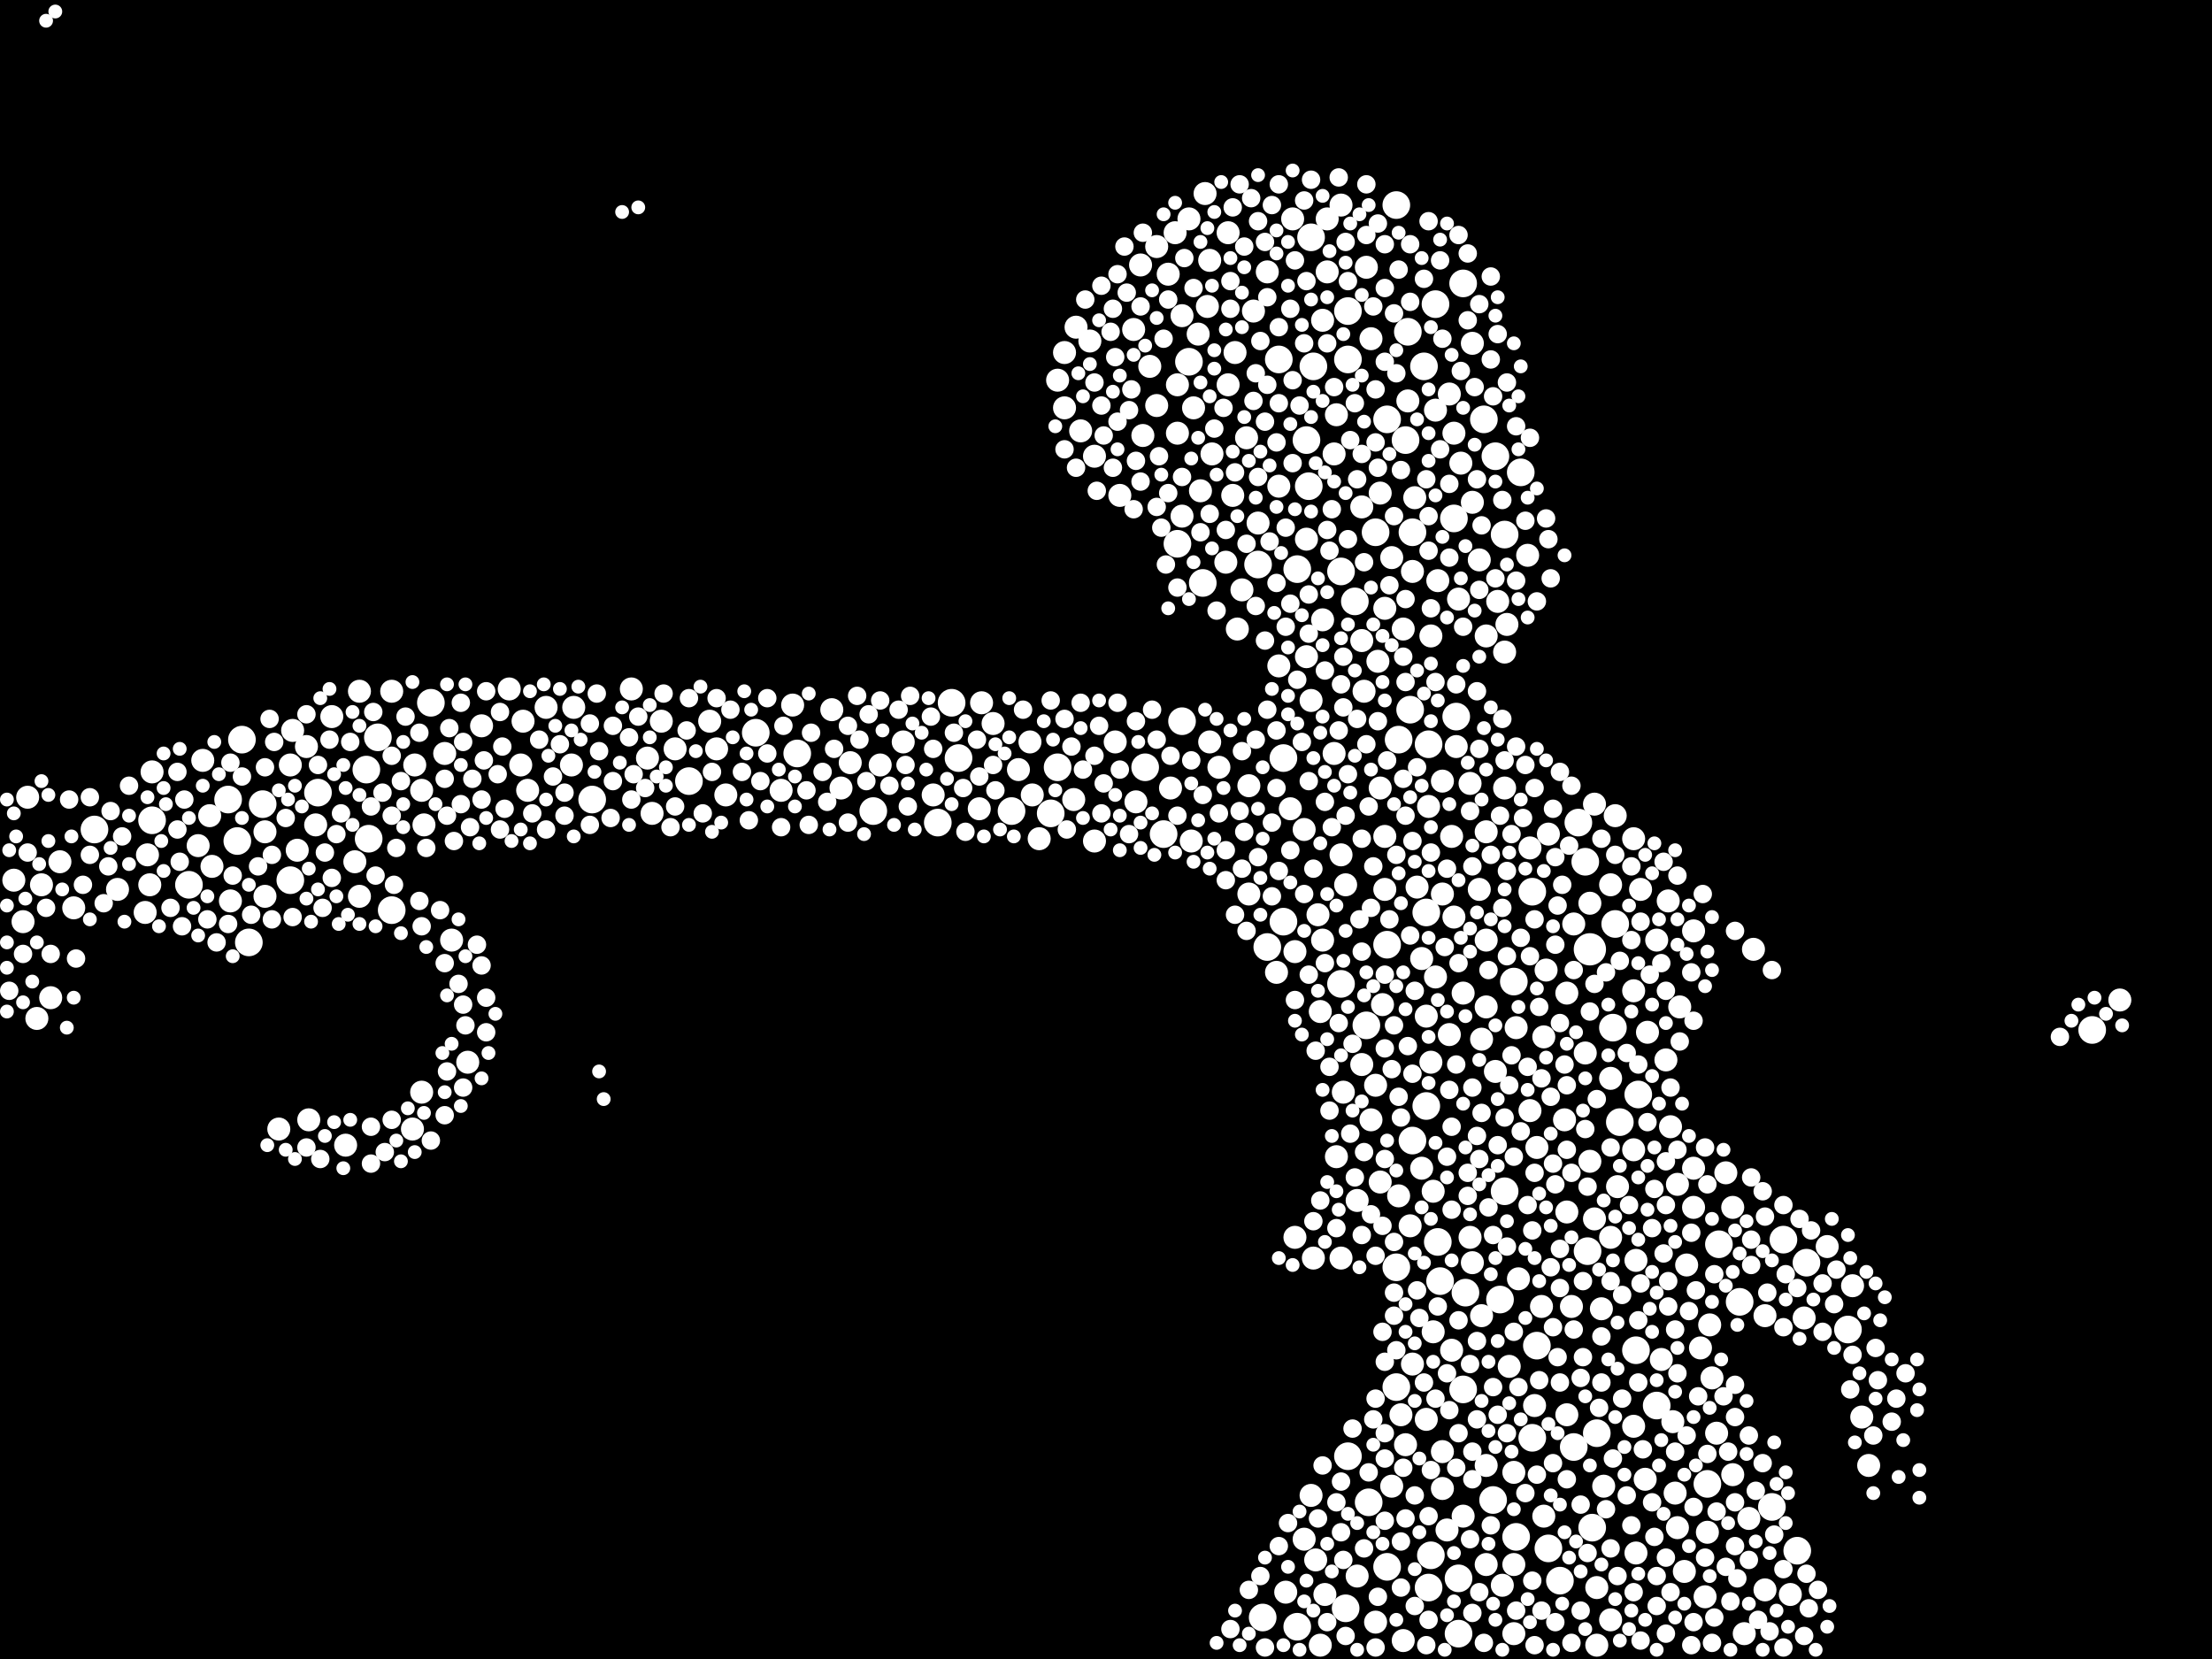 <?xml version="1.0" encoding="utf-8"?>
<svg xmlns="http://www.w3.org/2000/svg"
     xmlns:xlink="http://www.w3.org/1999/xlink" width="1920" height="1440" >

            <defs>
            <style type="text/css"><![CDATA[
circle {stroke: none;}
.c0 {fill: #FFFFFF;}
]]></style>
            </defs>
<rect x="0" y="0" width="1920" height="1440" fill="black"/>
<circle cx="1380" cy="824" r="14" class="c0"/>
<circle cx="1242" cy="1350" r="12" class="c0"/>
<circle cx="1110" cy="312" r="12" class="c0"/>
<circle cx="1134" cy="382" r="12" class="c0"/>
<circle cx="1100" cy="822" r="12" class="c0"/>
<circle cx="320" cy="728" r="12" class="c0"/>
<circle cx="1366" cy="1256" r="12" class="c0"/>
<circle cx="1136" cy="422" r="12" class="c0"/>
<circle cx="228" cy="698" r="12" class="c0"/>
<circle cx="692" cy="654" r="12" class="c0"/>
<circle cx="340" cy="790" r="12" class="c0"/>
<circle cx="758" cy="704" r="12" class="c0"/>
<circle cx="206" cy="730" r="12" class="c0"/>
<circle cx="1194" cy="462" r="12" class="c0"/>
<circle cx="878" cy="704" r="12" class="c0"/>
<circle cx="1212" cy="178" r="12" class="c0"/>
<circle cx="598" cy="678" r="12" class="c0"/>
<circle cx="1170" cy="270" r="12" class="c0"/>
<circle cx="1272" cy="1122" r="12" class="c0"/>
<circle cx="1330" cy="774" r="12" class="c0"/>
<circle cx="216" cy="818" r="12" class="c0"/>
<circle cx="1266" cy="1418" r="12" class="c0"/>
<circle cx="1164" cy="496" r="12" class="c0"/>
<circle cx="164" cy="768" r="12" class="c0"/>
<circle cx="514" cy="694" r="12" class="c0"/>
<circle cx="994" cy="666" r="12" class="c0"/>
<circle cx="1186" cy="890" r="12" class="c0"/>
<circle cx="1406" cy="974" r="12" class="c0"/>
<circle cx="1212" cy="1100" r="12" class="c0"/>
<circle cx="1266" cy="1370" r="12" class="c0"/>
<circle cx="1246" cy="264" r="12" class="c0"/>
<circle cx="1604" cy="1154" r="12" class="c0"/>
<circle cx="1296" cy="1302" r="12" class="c0"/>
<circle cx="1420" cy="1172" r="12" class="c0"/>
<circle cx="1330" cy="1248" r="12" class="c0"/>
<circle cx="1140" cy="318" r="12" class="c0"/>
<circle cx="1354" cy="1372" r="12" class="c0"/>
<circle cx="1510" cy="1130" r="12" class="c0"/>
<circle cx="132" cy="712" r="12" class="c0"/>
<circle cx="912" cy="706" r="12" class="c0"/>
<circle cx="1222" cy="288" r="12" class="c0"/>
<circle cx="1092" cy="490" r="12" class="c0"/>
<circle cx="1298" cy="396" r="12" class="c0"/>
<circle cx="1400" cy="892" r="12" class="c0"/>
<circle cx="1238" cy="960" r="12" class="c0"/>
<circle cx="918" cy="666" r="12" class="c0"/>
<circle cx="1010" cy="724" r="12" class="c0"/>
<circle cx="656" cy="636" r="12" class="c0"/>
<circle cx="1370" cy="714" r="12" class="c0"/>
<circle cx="1188" cy="1304" r="12" class="c0"/>
<circle cx="1250" cy="1112" r="12" class="c0"/>
<circle cx="1316" cy="1334" r="12" class="c0"/>
<circle cx="1378" cy="1086" r="12" class="c0"/>
<circle cx="1168" cy="1396" r="12" class="c0"/>
<circle cx="1264" cy="622" r="12" class="c0"/>
<circle cx="318" cy="668" r="12" class="c0"/>
<circle cx="1422" cy="950" r="12" class="c0"/>
<circle cx="1226" cy="990" r="12" class="c0"/>
<circle cx="210" cy="642" r="12" class="c0"/>
<circle cx="1402" cy="802" r="12" class="c0"/>
<circle cx="1026" cy="626" r="12" class="c0"/>
<circle cx="1204" cy="1360" r="12" class="c0"/>
<circle cx="1438" cy="1220" r="12" class="c0"/>
<circle cx="1240" cy="1378" r="12" class="c0"/>
<circle cx="1114" cy="658" r="12" class="c0"/>
<circle cx="1538" cy="1308" r="12" class="c0"/>
<circle cx="1248" cy="1078" r="12" class="c0"/>
<circle cx="1170" cy="1264" r="12" class="c0"/>
<circle cx="328" cy="640" r="12" class="c0"/>
<circle cx="1096" cy="1404" r="12" class="c0"/>
<circle cx="1164" cy="854" r="12" class="c0"/>
<circle cx="1288" cy="364" r="12" class="c0"/>
<circle cx="1376" cy="748" r="12" class="c0"/>
<circle cx="1548" cy="1076" r="12" class="c0"/>
<circle cx="1270" cy="1206" r="12" class="c0"/>
<circle cx="374" cy="610" r="12" class="c0"/>
<circle cx="276" cy="688" r="12" class="c0"/>
<circle cx="1236" cy="318" r="12" class="c0"/>
<circle cx="832" cy="658" r="12" class="c0"/>
<circle cx="1334" cy="1168" r="12" class="c0"/>
<circle cx="1126" cy="494" r="12" class="c0"/>
<circle cx="1262" cy="450" r="12" class="c0"/>
<circle cx="1114" cy="800" r="12" class="c0"/>
<circle cx="1176" cy="522" r="12" class="c0"/>
<circle cx="1314" cy="852" r="12" class="c0"/>
<circle cx="1022" cy="472" r="12" class="c0"/>
<circle cx="1220" cy="382" r="12" class="c0"/>
<circle cx="1224" cy="616" r="12" class="c0"/>
<circle cx="1482" cy="1288" r="12" class="c0"/>
<circle cx="1386" cy="1244" r="12" class="c0"/>
<circle cx="198" cy="694" r="12" class="c0"/>
<circle cx="1306" cy="464" r="12" class="c0"/>
<circle cx="1492" cy="1080" r="12" class="c0"/>
<circle cx="1032" cy="314" r="12" class="c0"/>
<circle cx="1214" cy="642" r="12" class="c0"/>
<circle cx="1302" cy="1128" r="12" class="c0"/>
<circle cx="1320" cy="410" r="12" class="c0"/>
<circle cx="1344" cy="1344" r="12" class="c0"/>
<circle cx="82" cy="720" r="12" class="c0"/>
<circle cx="1382" cy="1326" r="12" class="c0"/>
<circle cx="1306" cy="1034" r="12" class="c0"/>
<circle cx="1240" cy="646" r="12" class="c0"/>
<circle cx="252" cy="764" r="12" class="c0"/>
<circle cx="1238" cy="792" r="12" class="c0"/>
<circle cx="1212" cy="1204" r="12" class="c0"/>
<circle cx="1204" cy="364" r="12" class="c0"/>
<circle cx="1226" cy="462" r="12" class="c0"/>
<circle cx="1816" cy="894" r="12" class="c0"/>
<circle cx="1270" cy="246" r="12" class="c0"/>
<circle cx="1568" cy="1096" r="12" class="c0"/>
<circle cx="1204" cy="820" r="12" class="c0"/>
<circle cx="1044" cy="506" r="12" class="c0"/>
<circle cx="1126" cy="1412" r="12" class="c0"/>
<circle cx="1170" cy="312" r="12" class="c0"/>
<circle cx="1138" cy="206" r="12" class="c0"/>
<circle cx="826" cy="610" r="12" class="c0"/>
<circle cx="1560" cy="1346" r="12" class="c0"/>
<circle cx="814" cy="714" r="12" class="c0"/>
<circle cx="1364" cy="1134" r="10" class="c0"/>
<circle cx="1190" cy="972" r="10" class="c0"/>
<circle cx="1014" cy="238" r="10" class="c0"/>
<circle cx="946" cy="296" r="10" class="c0"/>
<circle cx="1278" cy="298" r="10" class="c0"/>
<circle cx="368" cy="716" r="10" class="c0"/>
<circle cx="360" cy="664" r="10" class="c0"/>
<circle cx="1360" cy="1228" r="10" class="c0"/>
<circle cx="1270" cy="1316" r="10" class="c0"/>
<circle cx="1306" cy="684" r="10" class="c0"/>
<circle cx="442" cy="598" r="10" class="c0"/>
<circle cx="1258" cy="898" r="10" class="c0"/>
<circle cx="1004" cy="214" r="10" class="c0"/>
<circle cx="1226" cy="1184" r="10" class="c0"/>
<circle cx="64" cy="788" r="10" class="c0"/>
<circle cx="1384" cy="698" r="10" class="c0"/>
<circle cx="1144" cy="794" r="10" class="c0"/>
<circle cx="1446" cy="920" r="10" class="c0"/>
<circle cx="366" cy="948" r="10" class="c0"/>
<circle cx="1004" cy="352" r="10" class="c0"/>
<circle cx="1242" cy="922" r="10" class="c0"/>
<circle cx="1244" cy="1156" r="10" class="c0"/>
<circle cx="288" cy="622" r="10" class="c0"/>
<circle cx="1290" cy="1272" r="10" class="c0"/>
<circle cx="1480" cy="1386" r="10" class="c0"/>
<circle cx="1290" cy="816" r="10" class="c0"/>
<circle cx="1264" cy="648" r="10" class="c0"/>
<circle cx="1198" cy="1026" r="10" class="c0"/>
<circle cx="1476" cy="1170" r="10" class="c0"/>
<circle cx="1342" cy="842" r="10" class="c0"/>
<circle cx="1380" cy="1008" r="10" class="c0"/>
<circle cx="102" cy="772" r="10" class="c0"/>
<circle cx="968" cy="644" r="10" class="c0"/>
<circle cx="1066" cy="334" r="10" class="c0"/>
<circle cx="496" cy="664" r="10" class="c0"/>
<circle cx="458" cy="686" r="10" class="c0"/>
<circle cx="1088" cy="270" r="10" class="c0"/>
<circle cx="1286" cy="902" r="10" class="c0"/>
<circle cx="1260" cy="1172" r="10" class="c0"/>
<circle cx="1376" cy="914" r="10" class="c0"/>
<circle cx="1050" cy="644" r="10" class="c0"/>
<circle cx="1486" cy="1196" r="10" class="c0"/>
<circle cx="1182" cy="440" r="10" class="c0"/>
<circle cx="1158" cy="654" r="10" class="c0"/>
<circle cx="274" cy="716" r="10" class="c0"/>
<circle cx="1040" cy="290" r="10" class="c0"/>
<circle cx="1430" cy="896" r="10" class="c0"/>
<circle cx="1318" cy="1110" r="10" class="c0"/>
<circle cx="386" cy="654" r="10" class="c0"/>
<circle cx="1276" cy="680" r="10" class="c0"/>
<circle cx="1258" cy="342" r="10" class="c0"/>
<circle cx="132" cy="670" r="10" class="c0"/>
<circle cx="1202" cy="528" r="10" class="c0"/>
<circle cx="1022" cy="376" r="10" class="c0"/>
<circle cx="1608" cy="1116" r="10" class="c0"/>
<circle cx="184" cy="752" r="10" class="c0"/>
<circle cx="1046" cy="168" r="10" class="c0"/>
<circle cx="1420" cy="1348" r="10" class="c0"/>
<circle cx="1052" cy="394" r="10" class="c0"/>
<circle cx="938" cy="374" r="10" class="c0"/>
<circle cx="1398" cy="1406" r="10" class="c0"/>
<circle cx="1064" cy="488" r="10" class="c0"/>
<circle cx="1390" cy="1136" r="10" class="c0"/>
<circle cx="764" cy="664" r="10" class="c0"/>
<circle cx="1124" cy="826" r="10" class="c0"/>
<circle cx="1196" cy="574" r="10" class="c0"/>
<circle cx="1334" cy="996" r="10" class="c0"/>
<circle cx="1138" cy="1298" r="10" class="c0"/>
<circle cx="230" cy="778" r="10" class="c0"/>
<circle cx="1140" cy="1092" r="10" class="c0"/>
<circle cx="1420" cy="1094" r="10" class="c0"/>
<circle cx="1034" cy="730" r="10" class="c0"/>
<circle cx="1186" cy="232" r="10" class="c0"/>
<circle cx="1152" cy="190" r="10" class="c0"/>
<circle cx="1108" cy="844" r="10" class="c0"/>
<circle cx="1252" cy="678" r="10" class="c0"/>
<circle cx="1404" cy="1030" r="10" class="c0"/>
<circle cx="1036" cy="354" r="10" class="c0"/>
<circle cx="1252" cy="1292" r="10" class="c0"/>
<circle cx="1200" cy="872" r="10" class="c0"/>
<circle cx="126" cy="792" r="10" class="c0"/>
<circle cx="1290" cy="722" r="10" class="c0"/>
<circle cx="1490" cy="1244" r="10" class="c0"/>
<circle cx="1366" cy="802" r="10" class="c0"/>
<circle cx="1070" cy="430" r="10" class="c0"/>
<circle cx="1110" cy="578" r="10" class="c0"/>
<circle cx="1194" cy="1408" r="10" class="c0"/>
<circle cx="1116" cy="1382" r="10" class="c0"/>
<circle cx="498" cy="614" r="10" class="c0"/>
<circle cx="1504" cy="1280" r="10" class="c0"/>
<circle cx="1278" cy="436" r="10" class="c0"/>
<circle cx="1622" cy="1272" r="10" class="c0"/>
<circle cx="1256" cy="1328" r="10" class="c0"/>
<circle cx="850" cy="702" r="10" class="c0"/>
<circle cx="1284" cy="486" r="10" class="c0"/>
<circle cx="1216" cy="1228" r="10" class="c0"/>
<circle cx="722" cy="616" r="10" class="c0"/>
<circle cx="1514" cy="1418" r="10" class="c0"/>
<circle cx="1164" cy="178" r="10" class="c0"/>
<circle cx="932" cy="694" r="10" class="c0"/>
<circle cx="1026" cy="274" r="10" class="c0"/>
<circle cx="1218" cy="1424" r="10" class="c0"/>
<circle cx="1270" cy="862" r="10" class="c0"/>
<circle cx="1164" cy="742" r="10" class="c0"/>
<circle cx="392" cy="816" r="10" class="c0"/>
<circle cx="1158" cy="394" r="10" class="c0"/>
<circle cx="1134" cy="468" r="10" class="c0"/>
<circle cx="1470" cy="1048" r="10" class="c0"/>
<circle cx="1308" cy="542" r="10" class="c0"/>
<circle cx="1082" cy="380" r="10" class="c0"/>
<circle cx="1146" cy="1428" r="10" class="c0"/>
<circle cx="984" cy="286" r="10" class="c0"/>
<circle cx="1198" cy="428" r="10" class="c0"/>
<circle cx="1266" cy="520" r="10" class="c0"/>
<circle cx="1484" cy="1150" r="10" class="c0"/>
<circle cx="1202" cy="726" r="10" class="c0"/>
<circle cx="1456" cy="1326" r="10" class="c0"/>
<circle cx="1840" cy="868" r="10" class="c0"/>
<circle cx="1072" cy="306" r="10" class="c0"/>
<circle cx="1532" cy="1142" r="10" class="c0"/>
<circle cx="1074" cy="546" r="10" class="c0"/>
<circle cx="1306" cy="566" r="10" class="c0"/>
<circle cx="1084" cy="776" r="10" class="c0"/>
<circle cx="1554" cy="1384" r="10" class="c0"/>
<circle cx="1328" cy="736" r="10" class="c0"/>
<circle cx="1304" cy="1376" r="10" class="c0"/>
<circle cx="1386" cy="1428" r="10" class="c0"/>
<circle cx="1208" cy="1290" r="10" class="c0"/>
<circle cx="24" cy="692" r="10" class="c0"/>
<circle cx="1020" cy="202" r="10" class="c0"/>
<circle cx="990" cy="230" r="10" class="c0"/>
<circle cx="1340" cy="900" r="10" class="c0"/>
<circle cx="1300" cy="522" r="10" class="c0"/>
<circle cx="1248" cy="504" r="10" class="c0"/>
<circle cx="1316" cy="892" r="10" class="c0"/>
<circle cx="1358" cy="972" r="10" class="c0"/>
<circle cx="1084" cy="682" r="10" class="c0"/>
<circle cx="562" cy="658" r="10" class="c0"/>
<circle cx="894" cy="644" r="10" class="c0"/>
<circle cx="1314" cy="1418" r="10" class="c0"/>
<circle cx="1026" cy="448" r="10" class="c0"/>
<circle cx="986" cy="696" r="10" class="c0"/>
<circle cx="1428" cy="1284" r="10" class="c0"/>
<circle cx="998" cy="318" r="10" class="c0"/>
<circle cx="1278" cy="1096" r="10" class="c0"/>
<circle cx="1148" cy="278" r="10" class="c0"/>
<circle cx="1470" cy="1014" r="10" class="c0"/>
<circle cx="172" cy="734" r="10" class="c0"/>
<circle cx="1124" cy="1074" r="10" class="c0"/>
<circle cx="1450" cy="978" r="10" class="c0"/>
<circle cx="1132" cy="720" r="10" class="c0"/>
<circle cx="1218" cy="546" r="10" class="c0"/>
<circle cx="1226" cy="496" r="10" class="c0"/>
<circle cx="918" cy="330" r="10" class="c0"/>
<circle cx="1298" cy="930" r="10" class="c0"/>
<circle cx="574" cy="626" r="10" class="c0"/>
<circle cx="1454" cy="1296" r="10" class="c0"/>
<circle cx="452" cy="664" r="10" class="c0"/>
<circle cx="1260" cy="726" r="10" class="c0"/>
<circle cx="1246" cy="356" r="10" class="c0"/>
<circle cx="1398" cy="1074" r="10" class="c0"/>
<circle cx="1392" cy="1290" r="10" class="c0"/>
<circle cx="1166" cy="948" r="10" class="c0"/>
<circle cx="418" cy="630" r="10" class="c0"/>
<circle cx="1470" cy="808" r="10" class="c0"/>
<circle cx="1290" cy="1358" r="10" class="c0"/>
<circle cx="1314" cy="1358" r="10" class="c0"/>
<circle cx="1078" cy="512" r="10" class="c0"/>
<circle cx="1168" cy="768" r="10" class="c0"/>
<circle cx="266" cy="648" r="10" class="c0"/>
<circle cx="1066" cy="202" r="10" class="c0"/>
<circle cx="312" cy="778" r="10" class="c0"/>
<circle cx="1240" cy="700" r="10" class="c0"/>
<circle cx="1222" cy="348" r="10" class="c0"/>
<circle cx="1290" cy="874" r="10" class="c0"/>
<circle cx="1220" cy="1254" r="10" class="c0"/>
<circle cx="810" cy="690" r="10" class="c0"/>
<circle cx="1442" cy="1180" r="10" class="c0"/>
<circle cx="1120" cy="702" r="10" class="c0"/>
<circle cx="1110" cy="422" r="10" class="c0"/>
<circle cx="1498" cy="1018" r="10" class="c0"/>
<circle cx="1160" cy="360" r="10" class="c0"/>
<circle cx="586" cy="650" r="10" class="c0"/>
<circle cx="1522" cy="824" r="10" class="c0"/>
<circle cx="1458" cy="874" r="10" class="c0"/>
<circle cx="1208" cy="484" r="10" class="c0"/>
<circle cx="1616" cy="1230" r="10" class="c0"/>
<circle cx="1262" cy="376" r="10" class="c0"/>
<circle cx="254" cy="634" r="10" class="c0"/>
<circle cx="630" cy="690" r="10" class="c0"/>
<circle cx="1252" cy="776" r="10" class="c0"/>
<circle cx="1532" cy="1380" r="10" class="c0"/>
<circle cx="268" cy="972" r="10" class="c0"/>
<circle cx="1178" cy="1368" r="10" class="c0"/>
<circle cx="128" cy="742" r="10" class="c0"/>
<circle cx="1164" cy="1092" r="10" class="c0"/>
<circle cx="1252" cy="1260" r="10" class="c0"/>
<circle cx="242" cy="980" r="10" class="c0"/>
<circle cx="852" cy="610" r="10" class="c0"/>
<circle cx="1132" cy="1336" r="10" class="c0"/>
<circle cx="1418" cy="728" r="10" class="c0"/>
<circle cx="1228" cy="432" r="10" class="c0"/>
<circle cx="1234" cy="832" r="10" class="c0"/>
<circle cx="1398" cy="936" r="10" class="c0"/>
<circle cx="1290" cy="552" r="10" class="c0"/>
<circle cx="1276" cy="1074" r="10" class="c0"/>
<circle cx="1448" cy="782" r="10" class="c0"/>
<circle cx="1100" cy="236" r="10" class="c0"/>
<circle cx="884" cy="668" r="10" class="c0"/>
<circle cx="340" cy="600" r="10" class="c0"/>
<circle cx="1092" cy="454" r="10" class="c0"/>
<circle cx="1198" cy="684" r="10" class="c0"/>
<circle cx="1122" cy="190" r="10" class="c0"/>
<circle cx="200" cy="782" r="10" class="c0"/>
<circle cx="1190" cy="294" r="10" class="c0"/>
<circle cx="992" cy="378" r="10" class="c0"/>
<circle cx="1332" cy="1220" r="10" class="c0"/>
<circle cx="738" cy="662" r="10" class="c0"/>
<circle cx="1360" cy="1052" r="10" class="c0"/>
<circle cx="972" cy="430" r="10" class="c0"/>
<circle cx="1234" cy="1014" r="10" class="c0"/>
<circle cx="1566" cy="1144" r="10" class="c0"/>
<circle cx="358" cy="980" r="10" class="c0"/>
<circle cx="1386" cy="1378" r="10" class="c0"/>
<circle cx="36" cy="768" r="10" class="c0"/>
<circle cx="1284" cy="772" r="10" class="c0"/>
<circle cx="924" cy="354" r="10" class="c0"/>
<circle cx="1242" cy="552" r="10" class="c0"/>
<circle cx="1138" cy="608" r="10" class="c0"/>
<circle cx="1182" cy="924" r="10" class="c0"/>
<circle cx="1238" cy="1232" r="10" class="c0"/>
<circle cx="176" cy="660" r="10" class="c0"/>
<circle cx="934" cy="284" r="10" class="c0"/>
<circle cx="1246" cy="848" r="10" class="c0"/>
<circle cx="454" cy="626" r="10" class="c0"/>
<circle cx="1482" cy="1330" r="10" class="c0"/>
<circle cx="1464" cy="1098" r="10" class="c0"/>
<circle cx="1418" cy="998" r="10" class="c0"/>
<circle cx="1452" cy="1234" r="10" class="c0"/>
<circle cx="896" cy="690" r="10" class="c0"/>
<circle cx="1016" cy="684" r="10" class="c0"/>
<circle cx="1148" cy="816" r="10" class="c0"/>
<circle cx="1142" cy="1354" r="10" class="c0"/>
<circle cx="1032" cy="190" r="10" class="c0"/>
<circle cx="1326" cy="482" r="10" class="c0"/>
<circle cx="622" cy="650" r="10" class="c0"/>
<circle cx="1504" cy="1048" r="10" class="c0"/>
<circle cx="1134" cy="570" r="10" class="c0"/>
<circle cx="730" cy="684" r="10" class="c0"/>
<circle cx="862" cy="628" r="10" class="c0"/>
<circle cx="474" cy="614" r="10" class="c0"/>
<circle cx="312" cy="600" r="10" class="c0"/>
<circle cx="308" cy="748" r="10" class="c0"/>
<circle cx="1402" cy="708" r="10" class="c0"/>
<circle cx="1022" cy="334" r="10" class="c0"/>
<circle cx="1178" cy="1042" r="10" class="c0"/>
<circle cx="1160" cy="1004" r="10" class="c0"/>
<circle cx="1380" cy="784" r="10" class="c0"/>
<circle cx="688" cy="612" r="10" class="c0"/>
<circle cx="1384" cy="1058" r="10" class="c0"/>
<circle cx="1314" cy="1278" r="10" class="c0"/>
<circle cx="1438" cy="816" r="10" class="c0"/>
<circle cx="1456" cy="1028" r="10" class="c0"/>
<circle cx="1230" cy="770" r="10" class="c0"/>
<circle cx="32" cy="884" r="10" class="c0"/>
<circle cx="1338" cy="1134" r="10" class="c0"/>
<circle cx="784" cy="644" r="10" class="c0"/>
<circle cx="1418" cy="1238" r="10" class="c0"/>
<circle cx="1184" cy="600" r="10" class="c0"/>
<circle cx="1148" cy="538" r="10" class="c0"/>
<circle cx="1152" cy="236" r="10" class="c0"/>
<circle cx="1058" cy="666" r="10" class="c0"/>
<circle cx="950" cy="730" r="10" class="c0"/>
<circle cx="566" cy="706" r="10" class="c0"/>
<circle cx="1224" cy="1064" r="10" class="c0"/>
<circle cx="924" cy="306" r="10" class="c0"/>
<circle cx="20" cy="800" r="10" class="c0"/>
<circle cx="678" cy="686" r="10" class="c0"/>
<circle cx="12" cy="764" r="10" class="c0"/>
<circle cx="252" cy="664" r="10" class="c0"/>
<circle cx="1462" cy="1364" r="10" class="c0"/>
<circle cx="1328" cy="964" r="10" class="c0"/>
<circle cx="1340" cy="1316" r="10" class="c0"/>
<circle cx="616" cy="626" r="10" class="c0"/>
<circle cx="1344" cy="724" r="10" class="c0"/>
<circle cx="1360" cy="862" r="10" class="c0"/>
<circle cx="230" cy="722" r="10" class="c0"/>
<circle cx="1202" cy="772" r="10" class="c0"/>
<circle cx="1042" cy="426" r="10" class="c0"/>
<circle cx="950" cy="396" r="10" class="c0"/>
<circle cx="130" cy="768" r="10" class="c0"/>
<circle cx="1518" cy="1318" r="10" class="c0"/>
<circle cx="1586" cy="1082" r="10" class="c0"/>
<circle cx="1310" cy="1186" r="10" class="c0"/>
<circle cx="1214" cy="1038" r="10" class="c0"/>
<circle cx="366" cy="686" r="10" class="c0"/>
<circle cx="1050" cy="226" r="10" class="c0"/>
<circle cx="1182" cy="556" r="10" class="c0"/>
<circle cx="902" cy="728" r="10" class="c0"/>
<circle cx="1150" cy="1384" r="10" class="c0"/>
<circle cx="44" cy="866" r="10" class="c0"/>
<circle cx="1268" cy="402" r="10" class="c0"/>
<circle cx="52" cy="748" r="10" class="c0"/>
<circle cx="1418" cy="860" r="10" class="c0"/>
<circle cx="1048" cy="266" r="10" class="c0"/>
<circle cx="1424" cy="772" r="10" class="c0"/>
<circle cx="1398" cy="768" r="10" class="c0"/>
<circle cx="1286" cy="1142" r="10" class="c0"/>
<circle cx="1238" cy="882" r="10" class="c0"/>
<circle cx="1244" cy="1034" r="10" class="c0"/>
<circle cx="300" cy="994" r="10" class="c0"/>
<circle cx="258" cy="738" r="10" class="c0"/>
<circle cx="1262" cy="796" r="10" class="c0"/>
<circle cx="1146" cy="878" r="10" class="c0"/>
<circle cx="406" cy="922" r="10" class="c0"/>
<circle cx="182" cy="708" r="10" class="c0"/>
<circle cx="1194" cy="942" r="10" class="c0"/>
<circle cx="548" cy="598" r="10" class="c0"/>
<circle cx="1326" cy="926" r="8" class="c0"/>
<circle cx="1324" cy="664" r="8" class="c0"/>
<circle cx="650" cy="712" r="8" class="c0"/>
<circle cx="1064" cy="460" r="8" class="c0"/>
<circle cx="1316" cy="504" r="8" class="c0"/>
<circle cx="1260" cy="978" r="8" class="c0"/>
<circle cx="678" cy="718" r="8" class="c0"/>
<circle cx="1402" cy="742" r="8" class="c0"/>
<circle cx="1412" cy="914" r="8" class="c0"/>
<circle cx="1414" cy="1046" r="8" class="c0"/>
<circle cx="1238" cy="416" r="8" class="c0"/>
<circle cx="1372" cy="1196" r="8" class="c0"/>
<circle cx="1264" cy="924" r="8" class="c0"/>
<circle cx="1192" cy="752" r="8" class="c0"/>
<circle cx="1128" cy="352" r="8" class="c0"/>
<circle cx="1286" cy="966" r="8" class="c0"/>
<circle cx="1284" cy="650" r="8" class="c0"/>
<circle cx="112" cy="682" r="8" class="c0"/>
<circle cx="1364" cy="682" r="8" class="c0"/>
<circle cx="1134" cy="244" r="8" class="c0"/>
<circle cx="1136" cy="678" r="8" class="c0"/>
<circle cx="1566" cy="1420" r="8" class="c0"/>
<circle cx="1146" cy="1042" r="8" class="c0"/>
<circle cx="1182" cy="1072" r="8" class="c0"/>
<circle cx="1378" cy="1030" r="8" class="c0"/>
<circle cx="1276" cy="704" r="8" class="c0"/>
<circle cx="1326" cy="1046" r="8" class="c0"/>
<circle cx="432" cy="672" r="8" class="c0"/>
<circle cx="1274" cy="1038" r="8" class="c0"/>
<circle cx="958" cy="680" r="8" class="c0"/>
<circle cx="1026" cy="414" r="8" class="c0"/>
<circle cx="704" cy="636" r="8" class="c0"/>
<circle cx="978" cy="254" r="8" class="c0"/>
<circle cx="1076" cy="160" r="8" class="c0"/>
<circle cx="1182" cy="394" r="8" class="c0"/>
<circle cx="1110" cy="350" r="8" class="c0"/>
<circle cx="366" cy="804" r="8" class="c0"/>
<circle cx="1022" cy="708" r="8" class="c0"/>
<circle cx="1220" cy="592" r="8" class="c0"/>
<circle cx="1294" cy="312" r="8" class="c0"/>
<circle cx="1264" cy="594" r="8" class="c0"/>
<circle cx="1578" cy="1380" r="8" class="c0"/>
<circle cx="968" cy="310" r="8" class="c0"/>
<circle cx="1400" cy="1266" r="8" class="c0"/>
<circle cx="1140" cy="754" r="8" class="c0"/>
<circle cx="400" cy="610" r="8" class="c0"/>
<circle cx="736" cy="630" r="8" class="c0"/>
<circle cx="1438" cy="1368" r="8" class="c0"/>
<circle cx="1304" cy="788" r="8" class="c0"/>
<circle cx="1120" cy="268" r="8" class="c0"/>
<circle cx="402" cy="872" r="8" class="c0"/>
<circle cx="700" cy="686" r="8" class="c0"/>
<circle cx="1348" cy="1152" r="8" class="c0"/>
<circle cx="462" cy="706" r="8" class="c0"/>
<circle cx="1116" cy="458" r="8" class="c0"/>
<circle cx="1330" cy="1372" r="8" class="c0"/>
<circle cx="1188" cy="700" r="8" class="c0"/>
<circle cx="1178" cy="624" r="8" class="c0"/>
<circle cx="1080" cy="722" r="8" class="c0"/>
<circle cx="398" cy="854" r="8" class="c0"/>
<circle cx="1266" cy="836" r="8" class="c0"/>
<circle cx="986" cy="400" r="8" class="c0"/>
<circle cx="1266" cy="1244" r="8" class="c0"/>
<circle cx="788" cy="700" r="8" class="c0"/>
<circle cx="1116" cy="544" r="8" class="c0"/>
<circle cx="956" cy="248" r="8" class="c0"/>
<circle cx="1028" cy="224" r="8" class="c0"/>
<circle cx="1014" cy="260" r="8" class="c0"/>
<circle cx="1300" cy="1228" r="8" class="c0"/>
<circle cx="666" cy="654" r="8" class="c0"/>
<circle cx="1224" cy="212" r="8" class="c0"/>
<circle cx="1250" cy="390" r="8" class="c0"/>
<circle cx="954" cy="630" r="8" class="c0"/>
<circle cx="1418" cy="1382" r="8" class="c0"/>
<circle cx="1446" cy="1008" r="8" class="c0"/>
<circle cx="340" cy="708" r="8" class="c0"/>
<circle cx="438" cy="702" r="8" class="c0"/>
<circle cx="1202" cy="1006" r="8" class="c0"/>
<circle cx="1472" cy="1120" r="8" class="c0"/>
<circle cx="1176" cy="1022" r="8" class="c0"/>
<circle cx="1284" cy="1006" r="8" class="c0"/>
<circle cx="1606" cy="1206" r="8" class="c0"/>
<circle cx="386" cy="968" r="8" class="c0"/>
<circle cx="1358" cy="924" r="8" class="c0"/>
<circle cx="1242" cy="740" r="8" class="c0"/>
<circle cx="1416" cy="1324" r="8" class="c0"/>
<circle cx="1202" cy="314" r="8" class="c0"/>
<circle cx="1426" cy="1258" r="8" class="c0"/>
<circle cx="1246" cy="592" r="8" class="c0"/>
<circle cx="1094" cy="1368" r="8" class="c0"/>
<circle cx="1164" cy="1286" r="8" class="c0"/>
<circle cx="1068" cy="1414" r="8" class="c0"/>
<circle cx="1346" cy="502" r="8" class="c0"/>
<circle cx="1278" cy="752" r="8" class="c0"/>
<circle cx="1256" cy="1004" r="8" class="c0"/>
<circle cx="1508" cy="1370" r="8" class="c0"/>
<circle cx="780" cy="616" r="8" class="c0"/>
<circle cx="1320" cy="982" r="8" class="c0"/>
<circle cx="1170" cy="468" r="8" class="c0"/>
<circle cx="942" cy="260" r="8" class="c0"/>
<circle cx="956" cy="706" r="8" class="c0"/>
<circle cx="1408" cy="1214" r="8" class="c0"/>
<circle cx="1142" cy="912" r="8" class="c0"/>
<circle cx="1276" cy="1336" r="8" class="c0"/>
<circle cx="388" cy="708" r="8" class="c0"/>
<circle cx="1274" cy="1018" r="8" class="c0"/>
<circle cx="1350" cy="1408" r="8" class="c0"/>
<circle cx="1500" cy="1260" r="8" class="c0"/>
<circle cx="808" cy="622" r="8" class="c0"/>
<circle cx="1062" cy="354" r="8" class="c0"/>
<circle cx="230" cy="666" r="8" class="c0"/>
<circle cx="1108" cy="384" r="8" class="c0"/>
<circle cx="490" cy="708" r="8" class="c0"/>
<circle cx="1334" cy="1280" r="8" class="c0"/>
<circle cx="1006" cy="396" r="8" class="c0"/>
<circle cx="1194" cy="1090" r="8" class="c0"/>
<circle cx="1444" cy="1088" r="8" class="c0"/>
<circle cx="1366" cy="1154" r="8" class="c0"/>
<circle cx="1432" cy="846" r="8" class="c0"/>
<circle cx="1240" cy="192" r="8" class="c0"/>
<circle cx="386" cy="836" r="8" class="c0"/>
<circle cx="236" cy="742" r="8" class="c0"/>
<circle cx="1004" cy="440" r="8" class="c0"/>
<circle cx="982" cy="338" r="8" class="c0"/>
<circle cx="1274" cy="278" r="8" class="c0"/>
<circle cx="1422" cy="1146" r="8" class="c0"/>
<circle cx="1150" cy="696" r="8" class="c0"/>
<circle cx="296" cy="706" r="8" class="c0"/>
<circle cx="1182" cy="728" r="8" class="c0"/>
<circle cx="950" cy="332" r="8" class="c0"/>
<circle cx="1274" cy="220" r="8" class="c0"/>
<circle cx="1210" cy="1142" r="8" class="c0"/>
<circle cx="1350" cy="1028" r="8" class="c0"/>
<circle cx="486" cy="646" r="8" class="c0"/>
<circle cx="1174" cy="906" r="8" class="c0"/>
<circle cx="1378" cy="1348" r="8" class="c0"/>
<circle cx="1266" cy="1146" r="8" class="c0"/>
<circle cx="1332" cy="1428" r="8" class="c0"/>
<circle cx="1296" cy="1072" r="8" class="c0"/>
<circle cx="288" cy="762" r="8" class="c0"/>
<circle cx="1354" cy="1084" r="8" class="c0"/>
<circle cx="364" cy="782" r="8" class="c0"/>
<circle cx="1164" cy="594" r="8" class="c0"/>
<circle cx="1086" cy="172" r="8" class="c0"/>
<circle cx="1132" cy="174" r="8" class="c0"/>
<circle cx="1218" cy="676" r="8" class="c0"/>
<circle cx="1468" cy="844" r="8" class="c0"/>
<circle cx="934" cy="406" r="8" class="c0"/>
<circle cx="282" cy="740" r="8" class="c0"/>
<circle cx="344" cy="736" r="8" class="c0"/>
<circle cx="1220" cy="1318" r="8" class="c0"/>
<circle cx="972" cy="668" r="8" class="c0"/>
<circle cx="1216" cy="408" r="8" class="c0"/>
<circle cx="718" cy="696" r="8" class="c0"/>
<circle cx="1350" cy="820" r="8" class="c0"/>
<circle cx="1104" cy="714" r="8" class="c0"/>
<circle cx="1010" cy="294" r="8" class="c0"/>
<circle cx="1436" cy="1032" r="8" class="c0"/>
<circle cx="1268" cy="322" r="8" class="c0"/>
<circle cx="1186" cy="204" r="8" class="c0"/>
<circle cx="1110" cy="1342" r="8" class="c0"/>
<circle cx="1090" cy="642" r="8" class="c0"/>
<circle cx="94" cy="752" r="8" class="c0"/>
<circle cx="1582" cy="1156" r="8" class="c0"/>
<circle cx="1098" cy="556" r="8" class="c0"/>
<circle cx="1394" cy="1310" r="8" class="c0"/>
<circle cx="1258" cy="420" r="8" class="c0"/>
<circle cx="1408" cy="1124" r="8" class="c0"/>
<circle cx="1540" cy="1332" r="8" class="c0"/>
<circle cx="1416" cy="816" r="8" class="c0"/>
<circle cx="1394" cy="844" r="8" class="c0"/>
<circle cx="548" cy="694" r="8" class="c0"/>
<circle cx="1092" cy="192" r="8" class="c0"/>
<circle cx="952" cy="426" r="8" class="c0"/>
<circle cx="1342" cy="450" r="8" class="c0"/>
<circle cx="1258" cy="484" r="8" class="c0"/>
<circle cx="986" cy="626" r="8" class="c0"/>
<circle cx="1438" cy="1394" r="8" class="c0"/>
<circle cx="1296" cy="1204" r="8" class="c0"/>
<circle cx="1630" cy="1198" r="8" class="c0"/>
<circle cx="1154" cy="964" r="8" class="c0"/>
<circle cx="1464" cy="1246" r="8" class="c0"/>
<circle cx="1486" cy="1426" r="8" class="c0"/>
<circle cx="1036" cy="250" r="8" class="c0"/>
<circle cx="386" cy="676" r="8" class="c0"/>
<circle cx="1098" cy="210" r="8" class="c0"/>
<circle cx="1210" cy="1122" r="8" class="c0"/>
<circle cx="1100" cy="616" r="8" class="c0"/>
<circle cx="1090" cy="324" r="8" class="c0"/>
<circle cx="966" cy="406" r="8" class="c0"/>
<circle cx="1212" cy="1172" r="8" class="c0"/>
<circle cx="1478" cy="776" r="8" class="c0"/>
<circle cx="1194" cy="338" r="8" class="c0"/>
<circle cx="1202" cy="846" r="8" class="c0"/>
<circle cx="1362" cy="734" r="8" class="c0"/>
<circle cx="1386" cy="954" r="8" class="c0"/>
<circle cx="530" cy="710" r="8" class="c0"/>
<circle cx="1202" cy="910" r="8" class="c0"/>
<circle cx="980" cy="356" r="8" class="c0"/>
<circle cx="660" cy="678" r="8" class="c0"/>
<circle cx="1034" cy="660" r="8" class="c0"/>
<circle cx="1456" cy="1192" r="8" class="c0"/>
<circle cx="1330" cy="1068" r="8" class="c0"/>
<circle cx="1530" cy="1034" r="8" class="c0"/>
<circle cx="1356" cy="768" r="8" class="c0"/>
<circle cx="1228" cy="860" r="8" class="c0"/>
<circle cx="1210" cy="272" r="8" class="c0"/>
<circle cx="218" cy="794" r="8" class="c0"/>
<circle cx="1216" cy="1338" r="8" class="c0"/>
<circle cx="1626" cy="1246" r="8" class="c0"/>
<circle cx="1322" cy="710" r="8" class="c0"/>
<circle cx="286" cy="642" r="8" class="c0"/>
<circle cx="1518" cy="1246" r="8" class="c0"/>
<circle cx="1240" cy="1406" r="8" class="c0"/>
<circle cx="1296" cy="344" r="8" class="c0"/>
<circle cx="1398" cy="1344" r="8" class="c0"/>
<circle cx="970" cy="610" r="8" class="c0"/>
<circle cx="1188" cy="1278" r="8" class="c0"/>
<circle cx="966" cy="268" r="8" class="c0"/>
<circle cx="576" cy="602" r="8" class="c0"/>
<circle cx="1132" cy="776" r="8" class="c0"/>
<circle cx="1072" cy="410" r="8" class="c0"/>
<circle cx="1308" cy="332" r="8" class="c0"/>
<circle cx="1196" cy="1386" r="8" class="c0"/>
<circle cx="752" cy="678" r="8" class="c0"/>
<circle cx="1092" cy="744" r="8" class="c0"/>
<circle cx="96" cy="704" r="8" class="c0"/>
<circle cx="1226" cy="730" r="8" class="c0"/>
<circle cx="1422" cy="1200" r="8" class="c0"/>
<circle cx="1562" cy="1058" r="8" class="c0"/>
<circle cx="1206" cy="508" r="8" class="c0"/>
<circle cx="322" cy="978" r="8" class="c0"/>
<circle cx="402" cy="644" r="8" class="c0"/>
<circle cx="924" cy="624" r="8" class="c0"/>
<circle cx="1434" cy="1066" r="8" class="c0"/>
<circle cx="1534" cy="1122" r="8" class="c0"/>
<circle cx="1446" cy="1418" r="8" class="c0"/>
<circle cx="610" cy="706" r="8" class="c0"/>
<circle cx="1294" cy="1324" r="8" class="c0"/>
<circle cx="518" cy="602" r="8" class="c0"/>
<circle cx="1354" cy="1200" r="8" class="c0"/>
<circle cx="786" cy="664" r="8" class="c0"/>
<circle cx="1254" cy="822" r="8" class="c0"/>
<circle cx="956" cy="352" r="8" class="c0"/>
<circle cx="1164" cy="1330" r="8" class="c0"/>
<circle cx="1136" cy="516" r="8" class="c0"/>
<circle cx="24" cy="740" r="8" class="c0"/>
<circle cx="1250" cy="226" r="8" class="c0"/>
<circle cx="1304" cy="624" r="8" class="c0"/>
<circle cx="512" cy="628" r="8" class="c0"/>
<circle cx="1168" cy="708" r="8" class="c0"/>
<circle cx="940" cy="668" r="8" class="c0"/>
<circle cx="1424" cy="1424" r="8" class="c0"/>
<circle cx="1184" cy="1344" r="8" class="c0"/>
<circle cx="888" cy="616" r="8" class="c0"/>
<circle cx="1168" cy="1420" r="8" class="c0"/>
<circle cx="1202" cy="250" r="8" class="c0"/>
<circle cx="1166" cy="570" r="8" class="c0"/>
<circle cx="1110" cy="284" r="8" class="c0"/>
<circle cx="1548" cy="1430" r="8" class="c0"/>
<circle cx="404" cy="890" r="8" class="c0"/>
<circle cx="1172" cy="984" r="8" class="c0"/>
<circle cx="1064" cy="738" r="8" class="c0"/>
<circle cx="1456" cy="760" r="8" class="c0"/>
<circle cx="490" cy="688" r="8" class="c0"/>
<circle cx="848" cy="642" r="8" class="c0"/>
<circle cx="1470" cy="1408" r="8" class="c0"/>
<circle cx="1390" cy="1200" r="8" class="c0"/>
<circle cx="1316" cy="1398" r="8" class="c0"/>
<circle cx="1306" cy="970" r="8" class="c0"/>
<circle cx="926" cy="720" r="8" class="c0"/>
<circle cx="1372" cy="1306" r="8" class="c0"/>
<circle cx="1212" cy="324" r="8" class="c0"/>
<circle cx="1242" cy="528" r="8" class="c0"/>
<circle cx="976" cy="214" r="8" class="c0"/>
<circle cx="1346" cy="952" r="8" class="c0"/>
<circle cx="1170" cy="672" r="8" class="c0"/>
<circle cx="1284" cy="1382" r="8" class="c0"/>
<circle cx="72" cy="768" r="8" class="c0"/>
<circle cx="1214" cy="234" r="8" class="c0"/>
<circle cx="1454" cy="1260" r="8" class="c0"/>
<circle cx="520" cy="652" r="8" class="c0"/>
<circle cx="1278" cy="944" r="8" class="c0"/>
<circle cx="1098" cy="366" r="8" class="c0"/>
<circle cx="1390" cy="1160" r="8" class="c0"/>
<circle cx="1162" cy="154" r="8" class="c0"/>
<circle cx="1398" cy="1112" r="8" class="c0"/>
<circle cx="1448" cy="1134" r="8" class="c0"/>
<circle cx="1314" cy="1156" r="8" class="c0"/>
<circle cx="1132" cy="298" r="8" class="c0"/>
<circle cx="154" cy="670" r="8" class="c0"/>
<circle cx="160" cy="694" r="8" class="c0"/>
<circle cx="1310" cy="942" r="8" class="c0"/>
<circle cx="1190" cy="1054" r="8" class="c0"/>
<circle cx="234" cy="624" r="8" class="c0"/>
<circle cx="1292" cy="842" r="8" class="c0"/>
<circle cx="1530" cy="1270" r="8" class="c0"/>
<circle cx="1130" cy="644" r="8" class="c0"/>
<circle cx="1282" cy="1164" r="8" class="c0"/>
<circle cx="236" cy="798" r="8" class="c0"/>
<circle cx="1348" cy="702" r="8" class="c0"/>
<circle cx="1168" cy="210" r="8" class="c0"/>
<circle cx="1080" cy="214" r="8" class="c0"/>
<circle cx="772" cy="682" r="8" class="c0"/>
<circle cx="554" cy="622" r="8" class="c0"/>
<circle cx="754" cy="620" r="8" class="c0"/>
<circle cx="188" cy="818" r="8" class="c0"/>
<circle cx="1122" cy="330" r="8" class="c0"/>
<circle cx="1248" cy="1134" r="8" class="c0"/>
<circle cx="714" cy="670" r="8" class="c0"/>
<circle cx="1104" cy="178" r="8" class="c0"/>
<circle cx="334" cy="1000" r="8" class="c0"/>
<circle cx="810" cy="650" r="8" class="c0"/>
<circle cx="1082" cy="808" r="8" class="c0"/>
<circle cx="1230" cy="1120" r="8" class="c0"/>
<circle cx="1076" cy="704" r="8" class="c0"/>
<circle cx="1136" cy="550" r="8" class="c0"/>
<circle cx="864" cy="686" r="8" class="c0"/>
<circle cx="836" cy="684" r="8" class="c0"/>
<circle cx="1324" cy="452" r="8" class="c0"/>
<circle cx="1338" cy="1398" r="8" class="c0"/>
<circle cx="1608" cy="1176" r="8" class="c0"/>
<circle cx="1374" cy="1178" r="8" class="c0"/>
<circle cx="1270" cy="544" r="8" class="c0"/>
<circle cx="1312" cy="724" r="8" class="c0"/>
<circle cx="1182" cy="826" r="8" class="c0"/>
<circle cx="418" cy="694" r="8" class="c0"/>
<circle cx="1372" cy="1398" r="8" class="c0"/>
<circle cx="382" cy="790" r="8" class="c0"/>
<circle cx="436" cy="648" r="8" class="c0"/>
<circle cx="1224" cy="812" r="8" class="c0"/>
<circle cx="348" cy="678" r="8" class="c0"/>
<circle cx="1216" cy="1378" r="8" class="c0"/>
<circle cx="1336" cy="874" r="8" class="c0"/>
<circle cx="912" cy="608" r="8" class="c0"/>
<circle cx="990" cy="418" r="8" class="c0"/>
<circle cx="1346" cy="1100" r="8" class="c0"/>
<circle cx="1186" cy="646" r="8" class="c0"/>
<circle cx="1094" cy="296" r="8" class="c0"/>
<circle cx="148" cy="788" r="8" class="c0"/>
<circle cx="1014" cy="428" r="8" class="c0"/>
<circle cx="1172" cy="382" r="8" class="c0"/>
<circle cx="950" cy="656" r="8" class="c0"/>
<circle cx="1288" cy="1426" r="8" class="c0"/>
<circle cx="1152" cy="460" r="8" class="c0"/>
<circle cx="1208" cy="928" r="8" class="c0"/>
<circle cx="1044" cy="690" r="8" class="c0"/>
<circle cx="1482" cy="1262" r="8" class="c0"/>
<circle cx="1334" cy="522" r="8" class="c0"/>
<circle cx="598" cy="606" r="8" class="c0"/>
<circle cx="1174" cy="1240" r="8" class="c0"/>
<circle cx="1090" cy="526" r="8" class="c0"/>
<circle cx="1110" cy="756" r="8" class="c0"/>
<circle cx="1446" cy="1352" r="8" class="c0"/>
<circle cx="388" cy="930" r="8" class="c0"/>
<circle cx="790" cy="604" r="8" class="c0"/>
<circle cx="468" cy="642" r="8" class="c0"/>
<circle cx="1156" cy="442" r="8" class="c0"/>
<circle cx="254" cy="796" r="8" class="c0"/>
<circle cx="1202" cy="212" r="8" class="c0"/>
<circle cx="1176" cy="350" r="8" class="c0"/>
<circle cx="1258" cy="946" r="8" class="c0"/>
<circle cx="1646" cy="1214" r="8" class="c0"/>
<circle cx="1352" cy="1178" r="8" class="c0"/>
<circle cx="1332" cy="684" r="8" class="c0"/>
<circle cx="1518" cy="1354" r="8" class="c0"/>
<circle cx="1016" cy="656" r="8" class="c0"/>
<circle cx="666" cy="606" r="8" class="c0"/>
<circle cx="410" cy="676" r="8" class="c0"/>
<circle cx="1324" cy="1296" r="8" class="c0"/>
<circle cx="1468" cy="1070" r="8" class="c0"/>
<circle cx="370" cy="736" r="8" class="c0"/>
<circle cx="1008" cy="458" r="8" class="c0"/>
<circle cx="1628" cy="1170" r="8" class="c0"/>
<circle cx="1506" cy="1230" r="8" class="c0"/>
<circle cx="276" cy="664" r="8" class="c0"/>
<circle cx="1138" cy="156" r="8" class="c0"/>
<circle cx="352" cy="622" r="8" class="c0"/>
<circle cx="154" cy="720" r="8" class="c0"/>
<circle cx="992" cy="202" r="8" class="c0"/>
<circle cx="1210" cy="1078" r="8" class="c0"/>
<circle cx="422" cy="896" r="8" class="c0"/>
<circle cx="1160" cy="1304" r="8" class="c0"/>
<circle cx="1178" cy="416" r="8" class="c0"/>
<circle cx="408" cy="718" r="8" class="c0"/>
<circle cx="1314" cy="1004" r="8" class="c0"/>
<circle cx="1444" cy="748" r="8" class="c0"/>
<circle cx="1520" cy="1076" r="8" class="c0"/>
<circle cx="1354" cy="670" r="8" class="c0"/>
<circle cx="1524" cy="1294" r="8" class="c0"/>
<circle cx="1238" cy="1428" r="8" class="c0"/>
<circle cx="990" cy="266" r="8" class="c0"/>
<circle cx="44" cy="828" r="8" class="c0"/>
<circle cx="1218" cy="1274" r="8" class="c0"/>
<circle cx="1582" cy="1114" r="8" class="c0"/>
<circle cx="1302" cy="708" r="8" class="c0"/>
<circle cx="1306" cy="660" r="8" class="c0"/>
<circle cx="1294" cy="742" r="8" class="c0"/>
<circle cx="1122" cy="402" r="8" class="c0"/>
<circle cx="532" cy="630" r="8" class="c0"/>
<circle cx="1098" cy="1430" r="8" class="c0"/>
<circle cx="1308" cy="1082" r="8" class="c0"/>
<circle cx="60" cy="694" r="8" class="c0"/>
<circle cx="1212" cy="742" r="8" class="c0"/>
<circle cx="618" cy="670" r="8" class="c0"/>
<circle cx="1160" cy="1066" r="8" class="c0"/>
<circle cx="304" cy="644" r="8" class="c0"/>
<circle cx="1110" cy="160" r="8" class="c0"/>
<circle cx="1180" cy="798" r="8" class="c0"/>
<circle cx="1320" cy="814" r="8" class="c0"/>
<circle cx="1304" cy="434" r="8" class="c0"/>
<circle cx="1184" cy="1000" r="8" class="c0"/>
<circle cx="1412" cy="1298" r="8" class="c0"/>
<circle cx="158" cy="804" r="8" class="c0"/>
<circle cx="1450" cy="944" r="8" class="c0"/>
<circle cx="280" cy="788" r="8" class="c0"/>
<circle cx="1536" cy="1416" r="8" class="c0"/>
<circle cx="1058" cy="706" r="8" class="c0"/>
<circle cx="224" cy="752" r="8" class="c0"/>
<circle cx="1474" cy="1212" r="8" class="c0"/>
<circle cx="1488" cy="1106" r="8" class="c0"/>
<circle cx="1230" cy="666" r="8" class="c0"/>
<circle cx="1316" cy="370" r="8" class="c0"/>
<circle cx="1228" cy="1394" r="8" class="c0"/>
<circle cx="1446" cy="860" r="8" class="c0"/>
<circle cx="1458" cy="904" r="8" class="c0"/>
<circle cx="1194" cy="1214" r="8" class="c0"/>
<circle cx="1226" cy="932" r="8" class="c0"/>
<circle cx="292" cy="724" r="8" class="c0"/>
<circle cx="1088" cy="348" r="8" class="c0"/>
<circle cx="736" cy="714" r="8" class="c0"/>
<circle cx="1124" cy="868" r="8" class="c0"/>
<circle cx="1162" cy="634" r="8" class="c0"/>
<circle cx="582" cy="718" r="8" class="c0"/>
<circle cx="40" cy="788" r="8" class="c0"/>
<circle cx="622" cy="606" r="8" class="c0"/>
<circle cx="394" cy="730" r="8" class="c0"/>
<circle cx="8" cy="860" r="8" class="c0"/>
<circle cx="1078" cy="754" r="8" class="c0"/>
<circle cx="546" cy="640" r="8" class="c0"/>
<circle cx="180" cy="798" r="8" class="c0"/>
<circle cx="1550" cy="1106" r="8" class="c0"/>
<circle cx="1282" cy="416" r="8" class="c0"/>
<circle cx="1056" cy="530" r="8" class="c0"/>
<circle cx="1548" cy="1046" r="8" class="c0"/>
<circle cx="1068" cy="244" r="8" class="c0"/>
<circle cx="1118" cy="1322" r="8" class="c0"/>
<circle cx="1374" cy="1112" r="8" class="c0"/>
<circle cx="1788" cy="900" r="8" class="c0"/>
<circle cx="1214" cy="952" r="8" class="c0"/>
<circle cx="1360" cy="998" r="8" class="c0"/>
<circle cx="850" cy="674" r="8" class="c0"/>
<circle cx="550" cy="672" r="8" class="c0"/>
<circle cx="1120" cy="524" r="8" class="c0"/>
<circle cx="1456" cy="998" r="8" class="c0"/>
<circle cx="1282" cy="600" r="8" class="c0"/>
<circle cx="1196" cy="194" r="8" class="c0"/>
<circle cx="1338" cy="936" r="8" class="c0"/>
<circle cx="1072" cy="794" r="8" class="c0"/>
<circle cx="1136" cy="846" r="8" class="c0"/>
<circle cx="1154" cy="926" r="8" class="c0"/>
<circle cx="1348" cy="1010" r="8" class="c0"/>
<circle cx="1222" cy="908" r="8" class="c0"/>
<circle cx="1308" cy="1244" r="8" class="c0"/>
<circle cx="266" cy="996" r="8" class="c0"/>
<circle cx="390" cy="632" r="8" class="c0"/>
<circle cx="200" cy="662" r="8" class="c0"/>
<circle cx="322" cy="700" r="8" class="c0"/>
<circle cx="1364" cy="1426" r="8" class="c0"/>
<circle cx="1150" cy="836" r="8" class="c0"/>
<circle cx="1236" cy="242" r="8" class="c0"/>
<circle cx="1102" cy="470" r="8" class="c0"/>
<circle cx="1186" cy="160" r="8" class="c0"/>
<circle cx="1388" cy="1222" r="8" class="c0"/>
<circle cx="414" cy="820" r="8" class="c0"/>
<circle cx="1190" cy="788" r="8" class="c0"/>
<circle cx="1424" cy="1114" r="8" class="c0"/>
<circle cx="322" cy="1010" r="8" class="c0"/>
<circle cx="1300" cy="290" r="8" class="c0"/>
<circle cx="1140" cy="1060" r="8" class="c0"/>
<circle cx="1194" cy="384" r="8" class="c0"/>
<circle cx="434" cy="720" r="8" class="c0"/>
<circle cx="1520" cy="1098" r="8" class="c0"/>
<circle cx="634" cy="616" r="8" class="c0"/>
<circle cx="1398" cy="996" r="8" class="c0"/>
<circle cx="1220" cy="520" r="8" class="c0"/>
<circle cx="402" cy="944" r="8" class="c0"/>
<circle cx="1266" cy="204" r="8" class="c0"/>
<circle cx="1498" cy="1360" r="8" class="c0"/>
<circle cx="1308" cy="756" r="8" class="c0"/>
<circle cx="1252" cy="294" r="8" class="c0"/>
<circle cx="1312" cy="916" r="8" class="c0"/>
<circle cx="1216" cy="970" r="8" class="c0"/>
<circle cx="1480" cy="996" r="8" class="c0"/>
<circle cx="1206" cy="798" r="8" class="c0"/>
<circle cx="1152" cy="298" r="8" class="c0"/>
<circle cx="1108" cy="684" r="8" class="c0"/>
<circle cx="1246" cy="1214" r="8" class="c0"/>
<circle cx="1204" cy="660" r="8" class="c0"/>
<circle cx="1242" cy="1276" r="8" class="c0"/>
<circle cx="1284" cy="264" r="8" class="c0"/>
<circle cx="680" cy="630" r="8" class="c0"/>
<circle cx="1506" cy="1304" r="8" class="c0"/>
<circle cx="1352" cy="786" r="8" class="c0"/>
<circle cx="1532" cy="1056" r="8" class="c0"/>
<circle cx="1184" cy="488" r="8" class="c0"/>
<circle cx="1354" cy="888" r="8" class="c0"/>
<circle cx="1154" cy="478" r="8" class="c0"/>
<circle cx="1424" cy="800" r="8" class="c0"/>
<circle cx="1520" cy="1022" r="8" class="c0"/>
<circle cx="1360" cy="942" r="8" class="c0"/>
<circle cx="1144" cy="1318" r="8" class="c0"/>
<circle cx="980" cy="724" r="8" class="c0"/>
<circle cx="724" cy="650" r="8" class="c0"/>
<circle cx="1202" cy="1320" r="8" class="c0"/>
<circle cx="1084" cy="1380" r="8" class="c0"/>
<circle cx="1328" cy="830" r="8" class="c0"/>
<circle cx="1592" cy="1132" r="8" class="c0"/>
<circle cx="1260" cy="1050" r="8" class="c0"/>
<circle cx="418" cy="838" r="8" class="c0"/>
<circle cx="1000" cy="616" r="8" class="c0"/>
<circle cx="1064" cy="764" r="8" class="c0"/>
<circle cx="1120" cy="738" r="8" class="c0"/>
<circle cx="828" cy="636" r="8" class="c0"/>
<circle cx="1228" cy="1298" r="8" class="c0"/>
<circle cx="1256" cy="1192" r="8" class="c0"/>
<circle cx="1298" cy="502" r="8" class="c0"/>
<circle cx="1466" cy="1138" r="8" class="c0"/>
<circle cx="400" cy="698" r="8" class="c0"/>
<circle cx="1276" cy="1184" r="8" class="c0"/>
<circle cx="532" cy="678" r="8" class="c0"/>
<circle cx="340" cy="656" r="8" class="c0"/>
<circle cx="1308" cy="830" r="8" class="c0"/>
<circle cx="1380" cy="878" r="8" class="c0"/>
<circle cx="1434" cy="1304" r="8" class="c0"/>
<circle cx="1404" cy="1368" r="8" class="c0"/>
<circle cx="474" cy="720" r="8" class="c0"/>
<circle cx="78" cy="692" r="8" class="c0"/>
<circle cx="420" cy="660" r="8" class="c0"/>
<circle cx="1156" cy="718" r="8" class="c0"/>
<circle cx="1284" cy="512" r="8" class="c0"/>
<circle cx="1194" cy="1430" r="8" class="c0"/>
<circle cx="374" cy="990" r="8" class="c0"/>
<circle cx="970" cy="366" r="8" class="c0"/>
<circle cx="560" cy="684" r="8" class="c0"/>
<circle cx="1264" cy="1274" r="8" class="c0"/>
<circle cx="342" cy="768" r="8" class="c0"/>
<circle cx="20" cy="828" r="8" class="c0"/>
<circle cx="1192" cy="266" r="8" class="c0"/>
<circle cx="862" cy="664" r="8" class="c0"/>
<circle cx="1300" cy="994" r="8" class="c0"/>
<circle cx="1506" cy="1342" r="8" class="c0"/>
<circle cx="1256" cy="754" r="8" class="c0"/>
<circle cx="1468" cy="1428" r="8" class="c0"/>
<circle cx="1490" cy="1312" r="8" class="c0"/>
<circle cx="1360" cy="1284" r="8" class="c0"/>
<circle cx="422" cy="600" r="8" class="c0"/>
<circle cx="1384" cy="854" r="8" class="c0"/>
<circle cx="238" cy="644" r="8" class="c0"/>
<circle cx="1364" cy="1018" r="8" class="c0"/>
<circle cx="1070" cy="180" r="8" class="c0"/>
<circle cx="1124" cy="226" r="8" class="c0"/>
<circle cx="702" cy="716" r="8" class="c0"/>
<circle cx="1042" cy="462" r="8" class="c0"/>
<circle cx="1054" cy="372" r="8" class="c0"/>
<circle cx="326" cy="760" r="8" class="c0"/>
<circle cx="248" cy="710" r="8" class="c0"/>
<circle cx="1162" cy="888" r="8" class="c0"/>
<circle cx="1488" cy="1404" r="8" class="c0"/>
<circle cx="1366" cy="842" r="8" class="c0"/>
<circle cx="1202" cy="1244" r="8" class="c0"/>
<circle cx="1572" cy="1068" r="8" class="c0"/>
<circle cx="1430" cy="974" r="8" class="c0"/>
<circle cx="1240" cy="448" r="8" class="c0"/>
<circle cx="1210" cy="890" r="8" class="c0"/>
<circle cx="1454" cy="1154" r="8" class="c0"/>
<circle cx="1108" cy="634" r="8" class="c0"/>
<circle cx="1318" cy="1204" r="8" class="c0"/>
<circle cx="1200" cy="1064" r="8" class="c0"/>
<circle cx="1292" cy="1048" r="8" class="c0"/>
<circle cx="1446" cy="1046" r="8" class="c0"/>
<circle cx="210" cy="674" r="8" class="c0"/>
<circle cx="1448" cy="1112" r="8" class="c0"/>
<circle cx="1050" cy="446" r="8" class="c0"/>
<circle cx="106" cy="726" r="8" class="c0"/>
<circle cx="1282" cy="1232" r="8" class="c0"/>
<circle cx="596" cy="634" r="8" class="c0"/>
<circle cx="156" cy="748" r="8" class="c0"/>
<circle cx="1470" cy="886" r="8" class="c0"/>
<circle cx="1100" cy="258" r="8" class="c0"/>
<circle cx="1108" cy="506" r="8" class="c0"/>
<circle cx="1152" cy="1408" r="8" class="c0"/>
<circle cx="1278" cy="1400" r="8" class="c0"/>
<circle cx="1294" cy="240" r="8" class="c0"/>
<circle cx="1278" cy="1284" r="8" class="c0"/>
<circle cx="1092" cy="414" r="8" class="c0"/>
<circle cx="198" cy="802" r="8" class="c0"/>
<circle cx="1344" cy="468" r="8" class="c0"/>
<circle cx="1100" cy="334" r="8" class="c0"/>
<circle cx="1406" cy="834" r="8" class="c0"/>
<circle cx="1332" cy="798" r="8" class="c0"/>
<circle cx="1348" cy="1270" r="8" class="c0"/>
<circle cx="1654" cy="1192" r="8" class="c0"/>
<circle cx="422" cy="866" r="8" class="c0"/>
<circle cx="970" cy="238" r="8" class="c0"/>
<circle cx="1496" cy="1212" r="8" class="c0"/>
<circle cx="1196" cy="626" r="8" class="c0"/>
<circle cx="1220" cy="708" r="8" class="c0"/>
<circle cx="1390" cy="728" r="8" class="c0"/>
<circle cx="1196" cy="406" r="8" class="c0"/>
<circle cx="1568" cy="1366" r="8" class="c0"/>
<circle cx="1286" cy="456" r="8" class="c0"/>
<circle cx="1224" cy="262" r="8" class="c0"/>
<circle cx="1538" cy="842" r="8" class="c0"/>
<circle cx="1210" cy="448" r="8" class="c0"/>
<circle cx="1450" cy="1382" r="8" class="c0"/>
<circle cx="1148" cy="1272" r="8" class="c0"/>
<circle cx="266" cy="620" r="8" class="c0"/>
<circle cx="644" cy="670" r="8" class="c0"/>
<circle cx="1502" cy="1390" r="8" class="c0"/>
<circle cx="1442" cy="836" r="8" class="c0"/>
<circle cx="1004" cy="642" r="8" class="c0"/>
<circle cx="1068" cy="268" r="8" class="c0"/>
<circle cx="1082" cy="472" r="8" class="c0"/>
<circle cx="744" cy="604" r="8" class="c0"/>
<circle cx="278" cy="1006" r="8" class="c0"/>
<circle cx="1240" cy="1316" r="8" class="c0"/>
<circle cx="1506" cy="808" r="8" class="c0"/>
<circle cx="838" cy="722" r="8" class="c0"/>
<circle cx="1422" cy="924" r="8" class="c0"/>
<circle cx="1022" cy="510" r="8" class="c0"/>
<circle cx="1166" cy="614" r="8" class="c0"/>
<circle cx="324" cy="618" r="8" class="c0"/>
<circle cx="1594" cy="1102" r="8" class="c0"/>
<circle cx="1236" cy="1200" r="8" class="c0"/>
<circle cx="924" cy="390" r="8" class="c0"/>
<circle cx="1470" cy="1308" r="8" class="c0"/>
<circle cx="434" cy="618" r="8" class="c0"/>
<circle cx="984" cy="442" r="8" class="c0"/>
<circle cx="1278" cy="1260" r="8" class="c0"/>
<circle cx="1336" cy="1198" r="8" class="c0"/>
<circle cx="1570" cy="1396" r="8" class="c0"/>
<circle cx="1104" cy="778" r="8" class="c0"/>
<circle cx="340" cy="972" r="8" class="c0"/>
<circle cx="1560" cy="1118" r="8" class="c0"/>
<circle cx="1280" cy="336" r="8" class="c0"/>
<circle cx="1258" cy="1224" r="8" class="c0"/>
<circle cx="1642" cy="1234" r="8" class="c0"/>
<circle cx="1218" cy="570" r="8" class="c0"/>
<circle cx="764" cy="608" r="8" class="c0"/>
<circle cx="1202" cy="1266" r="8" class="c0"/>
<circle cx="332" cy="688" r="8" class="c0"/>
<circle cx="1126" cy="590" r="8" class="c0"/>
<circle cx="1480" cy="1352" r="8" class="c0"/>
<circle cx="1548" cy="1152" r="8" class="c0"/>
<circle cx="1436" cy="1334" r="8" class="c0"/>
<circle cx="480" cy="674" r="8" class="c0"/>
<circle cx="1416" cy="752" r="8" class="c0"/>
<circle cx="78" cy="742" r="8" class="c0"/>
<circle cx="1232" cy="1144" r="8" class="c0"/>
<circle cx="746" cy="642" r="8" class="c0"/>
<circle cx="930" cy="648" r="8" class="c0"/>
<circle cx="1166" cy="1354" r="8" class="c0"/>
<circle cx="1376" cy="980" r="8" class="c0"/>
<circle cx="586" cy="700" r="8" class="c0"/>
<circle cx="1332" cy="1018" r="8" class="c0"/>
<circle cx="1240" cy="478" r="8" class="c0"/>
<circle cx="1548" cy="1362" r="8" class="c0"/>
<circle cx="958" cy="378" r="8" class="c0"/>
<circle cx="1158" cy="336" r="8" class="c0"/>
<circle cx="1482" cy="1028" r="8" class="c0"/>
<circle cx="1316" cy="648" r="8" class="c0"/>
<circle cx="1328" cy="380" r="8" class="c0"/>
<circle cx="1282" cy="986" r="8" class="c0"/>
<circle cx="1350" cy="744" r="8" class="c0"/>
<circle cx="90" cy="784" r="8" class="c0"/>
<circle cx="202" cy="760" r="8" class="c0"/>
<circle cx="1170" cy="244" r="8" class="c0"/>
<circle cx="512" cy="716" r="8" class="c0"/>
<circle cx="1150" cy="582" r="8" class="c0"/>
<circle cx="364" cy="636" r="8" class="c0"/>
<circle cx="1200" cy="1156" r="8" class="c0"/>
<circle cx="964" cy="288" r="8" class="c0"/>
<circle cx="938" cy="610" r="8" class="c0"/>
<circle cx="1354" cy="1118" r="8" class="c0"/>
<circle cx="1192" cy="1232" r="8" class="c0"/>
<circle cx="1012" cy="490" r="8" class="c0"/>
<circle cx="1526" cy="1406" r="8" class="c0"/>
<circle cx="66" cy="832" r="8" class="c0"/>
<circle cx="1078" cy="652" r="8" class="c0"/>
<circle cx="1506" cy="1202" r="8" class="c0"/>
<circle cx="1202" cy="1182" r="8" class="c0"/>
<circle cx="1230" cy="364" r="6" class="c0"/>
<circle cx="286" cy="598" r="6" class="c0"/>
<circle cx="1294" cy="1106" r="6" class="c0"/>
<circle cx="108" cy="800" r="6" class="c0"/>
<circle cx="12" cy="706" r="6" class="c0"/>
<circle cx="1282" cy="792" r="6" class="c0"/>
<circle cx="1148" cy="560" r="6" class="c0"/>
<circle cx="540" cy="614" r="6" class="c0"/>
<circle cx="864" cy="646" r="6" class="c0"/>
<circle cx="968" cy="690" r="6" class="c0"/>
<circle cx="1126" cy="628" r="6" class="c0"/>
<circle cx="1358" cy="1330" r="6" class="c0"/>
<circle cx="1062" cy="684" r="6" class="c0"/>
<circle cx="1148" cy="622" r="6" class="c0"/>
<circle cx="1104" cy="598" r="6" class="c0"/>
<circle cx="1146" cy="636" r="6" class="c0"/>
<circle cx="1346" cy="984" r="6" class="c0"/>
<circle cx="1310" cy="352" r="6" class="c0"/>
<circle cx="1396" cy="1180" r="6" class="c0"/>
<circle cx="1272" cy="882" r="6" class="c0"/>
<circle cx="1122" cy="1098" r="6" class="c0"/>
<circle cx="1576" cy="1432" r="6" class="c0"/>
<circle cx="1064" cy="286" r="6" class="c0"/>
<circle cx="1248" cy="608" r="6" class="c0"/>
<circle cx="766" cy="634" r="6" class="c0"/>
<circle cx="1164" cy="554" r="6" class="c0"/>
<circle cx="1648" cy="1282" r="6" class="c0"/>
<circle cx="138" cy="804" r="6" class="c0"/>
<circle cx="1140" cy="1398" r="6" class="c0"/>
<circle cx="636" cy="640" r="6" class="c0"/>
<circle cx="868" cy="720" r="6" class="c0"/>
<circle cx="1210" cy="698" r="6" class="c0"/>
<circle cx="1080" cy="232" r="6" class="c0"/>
<circle cx="142" cy="756" r="6" class="c0"/>
<circle cx="1404" cy="1188" r="6" class="c0"/>
<circle cx="1158" cy="418" r="6" class="c0"/>
<circle cx="1096" cy="728" r="6" class="c0"/>
<circle cx="822" cy="676" r="6" class="c0"/>
<circle cx="1440" cy="958" r="6" class="c0"/>
<circle cx="42" cy="690" r="6" class="c0"/>
<circle cx="1124" cy="442" r="6" class="c0"/>
<circle cx="1048" cy="198" r="6" class="c0"/>
<circle cx="1308" cy="1060" r="6" class="c0"/>
<circle cx="1242" cy="1058" r="6" class="c0"/>
<circle cx="294" cy="802" r="6" class="c0"/>
<circle cx="1434" cy="1156" r="6" class="c0"/>
<circle cx="1118" cy="248" r="6" class="c0"/>
<circle cx="1288" cy="632" r="6" class="c0"/>
<circle cx="290" cy="672" r="6" class="c0"/>
<circle cx="370" cy="822" r="6" class="c0"/>
<circle cx="1102" cy="404" r="6" class="c0"/>
<circle cx="1300" cy="1164" r="6" class="c0"/>
<circle cx="460" cy="600" r="6" class="c0"/>
<circle cx="202" cy="830" r="6" class="c0"/>
<circle cx="416" cy="732" r="6" class="c0"/>
<circle cx="1314" cy="298" r="6" class="c0"/>
<circle cx="1618" cy="1140" r="6" class="c0"/>
<circle cx="1380" cy="1272" r="6" class="c0"/>
<circle cx="128" cy="692" r="6" class="c0"/>
<circle cx="1076" cy="1428" r="6" class="c0"/>
<circle cx="1212" cy="1406" r="6" class="c0"/>
<circle cx="1284" cy="570" r="6" class="c0"/>
<circle cx="290" cy="974" r="6" class="c0"/>
<circle cx="1298" cy="274" r="6" class="c0"/>
<circle cx="190" cy="672" r="6" class="c0"/>
<circle cx="1480" cy="856" r="6" class="c0"/>
<circle cx="1464" cy="828" r="6" class="c0"/>
<circle cx="312" cy="690" r="6" class="c0"/>
<circle cx="1294" cy="614" r="6" class="c0"/>
<circle cx="554" cy="180" r="6" class="c0"/>
<circle cx="1236" cy="1096" r="6" class="c0"/>
<circle cx="1072" cy="1398" r="6" class="c0"/>
<circle cx="1054" cy="728" r="6" class="c0"/>
<circle cx="1130" cy="898" r="6" class="c0"/>
<circle cx="1456" cy="798" r="6" class="c0"/>
<circle cx="1108" cy="440" r="6" class="c0"/>
<circle cx="400" cy="664" r="6" class="c0"/>
<circle cx="248" cy="998" r="6" class="c0"/>
<circle cx="1428" cy="1406" r="6" class="c0"/>
<circle cx="720" cy="720" r="6" class="c0"/>
<circle cx="36" cy="678" r="6" class="c0"/>
<circle cx="1140" cy="658" r="6" class="c0"/>
<circle cx="648" cy="694" r="6" class="c0"/>
<circle cx="1190" cy="668" r="6" class="c0"/>
<circle cx="1096" cy="666" r="6" class="c0"/>
<circle cx="1172" cy="688" r="6" class="c0"/>
<circle cx="1666" cy="1300" r="6" class="c0"/>
<circle cx="1336" cy="1036" r="6" class="c0"/>
<circle cx="42" cy="730" r="6" class="c0"/>
<circle cx="876" cy="606" r="6" class="c0"/>
<circle cx="250" cy="694" r="6" class="c0"/>
<circle cx="1292" cy="1020" r="6" class="c0"/>
<circle cx="1530" cy="1086" r="6" class="c0"/>
<circle cx="1118" cy="620" r="6" class="c0"/>
<circle cx="8" cy="738" r="6" class="c0"/>
<circle cx="1184" cy="366" r="6" class="c0"/>
<circle cx="1434" cy="872" r="6" class="c0"/>
<circle cx="392" cy="906" r="6" class="c0"/>
<circle cx="1118" cy="1360" r="6" class="c0"/>
<circle cx="1454" cy="738" r="6" class="c0"/>
<circle cx="404" cy="594" r="6" class="c0"/>
<circle cx="646" cy="600" r="6" class="c0"/>
<circle cx="520" cy="930" r="6" class="c0"/>
<circle cx="1376" cy="936" r="6" class="c0"/>
<circle cx="1040" cy="712" r="6" class="c0"/>
<circle cx="1010" cy="186" r="6" class="c0"/>
<circle cx="578" cy="682" r="6" class="c0"/>
<circle cx="1000" cy="252" r="6" class="c0"/>
<circle cx="1396" cy="872" r="6" class="c0"/>
<circle cx="1340" cy="756" r="6" class="c0"/>
<circle cx="1232" cy="1330" r="6" class="c0"/>
<circle cx="1436" cy="996" r="6" class="c0"/>
<circle cx="1170" cy="542" r="6" class="c0"/>
<circle cx="1256" cy="1022" r="6" class="c0"/>
<circle cx="1588" cy="1394" r="6" class="c0"/>
<circle cx="1080" cy="624" r="6" class="c0"/>
<circle cx="180" cy="778" r="6" class="c0"/>
<circle cx="1450" cy="1064" r="6" class="c0"/>
<circle cx="794" cy="720" r="6" class="c0"/>
<circle cx="516" cy="670" r="6" class="c0"/>
<circle cx="1150" cy="670" r="6" class="c0"/>
<circle cx="564" cy="640" r="6" class="c0"/>
<circle cx="776" cy="716" r="6" class="c0"/>
<circle cx="1090" cy="432" r="6" class="c0"/>
<circle cx="1050" cy="754" r="6" class="c0"/>
<circle cx="1342" cy="660" r="6" class="c0"/>
<circle cx="1152" cy="258" r="6" class="c0"/>
<circle cx="1334" cy="424" r="6" class="c0"/>
<circle cx="1094" cy="794" r="6" class="c0"/>
<circle cx="1056" cy="624" r="6" class="c0"/>
<circle cx="1278" cy="734" r="6" class="c0"/>
<circle cx="1416" cy="878" r="6" class="c0"/>
<circle cx="1134" cy="1372" r="6" class="c0"/>
<circle cx="1244" cy="1182" r="6" class="c0"/>
<circle cx="1200" cy="592" r="6" class="c0"/>
<circle cx="1232" cy="1266" r="6" class="c0"/>
<circle cx="1242" cy="576" r="6" class="c0"/>
<circle cx="350" cy="644" r="6" class="c0"/>
<circle cx="1462" cy="1280" r="6" class="c0"/>
<circle cx="1118" cy="210" r="6" class="c0"/>
<circle cx="262" cy="700" r="6" class="c0"/>
<circle cx="1252" cy="466" r="6" class="c0"/>
<circle cx="1626" cy="1296" r="6" class="c0"/>
<circle cx="1422" cy="1022" r="6" class="c0"/>
<circle cx="1168" cy="808" r="6" class="c0"/>
<circle cx="524" cy="954" r="6" class="c0"/>
<circle cx="6" cy="786" r="6" class="c0"/>
<circle cx="1192" cy="1330" r="6" class="c0"/>
<circle cx="648" cy="654" r="6" class="c0"/>
<circle cx="1304" cy="1432" r="6" class="c0"/>
<circle cx="1110" cy="1092" r="6" class="c0"/>
<circle cx="1504" cy="1104" r="6" class="c0"/>
<circle cx="1170" cy="874" r="6" class="c0"/>
<circle cx="1216" cy="784" r="6" class="c0"/>
<circle cx="1284" cy="920" r="6" class="c0"/>
<circle cx="1122" cy="148" r="6" class="c0"/>
<circle cx="1152" cy="514" r="6" class="c0"/>
<circle cx="1202" cy="608" r="6" class="c0"/>
<circle cx="112" cy="708" r="6" class="c0"/>
<circle cx="804" cy="668" r="6" class="c0"/>
<circle cx="1472" cy="1272" r="6" class="c0"/>
<circle cx="1166" cy="290" r="6" class="c0"/>
<circle cx="1138" cy="444" r="6" class="c0"/>
<circle cx="1054" cy="320" r="6" class="c0"/>
<circle cx="1552" cy="1412" r="6" class="c0"/>
<circle cx="1094" cy="762" r="6" class="c0"/>
<circle cx="476" cy="656" r="6" class="c0"/>
<circle cx="486" cy="598" r="6" class="c0"/>
<circle cx="1120" cy="368" r="6" class="c0"/>
<circle cx="826" cy="698" r="6" class="c0"/>
<circle cx="6" cy="878" r="6" class="c0"/>
<circle cx="1818" cy="866" r="6" class="c0"/>
<circle cx="1050" cy="344" r="6" class="c0"/>
<circle cx="1376" cy="1212" r="6" class="c0"/>
<circle cx="1034" cy="680" r="6" class="c0"/>
<circle cx="1410" cy="1256" r="6" class="c0"/>
<circle cx="1160" cy="1034" r="6" class="c0"/>
<circle cx="1298" cy="1256" r="6" class="c0"/>
<circle cx="444" cy="730" r="6" class="c0"/>
<circle cx="176" cy="682" r="6" class="c0"/>
<circle cx="1242" cy="718" r="6" class="c0"/>
<circle cx="1538" cy="1094" r="6" class="c0"/>
<circle cx="112" cy="750" r="6" class="c0"/>
<circle cx="1152" cy="1026" r="6" class="c0"/>
<circle cx="1166" cy="834" r="6" class="c0"/>
<circle cx="1486" cy="796" r="6" class="c0"/>
<circle cx="1092" cy="152" r="6" class="c0"/>
<circle cx="1462" cy="1392" r="6" class="c0"/>
<circle cx="1270" cy="578" r="6" class="c0"/>
<circle cx="48" cy="10" r="6" class="c0"/>
<circle cx="1256" cy="1402" r="6" class="c0"/>
<circle cx="1516" cy="1060" r="6" class="c0"/>
<circle cx="156" cy="650" r="6" class="c0"/>
<circle cx="28" cy="852" r="6" class="c0"/>
<circle cx="1150" cy="1078" r="6" class="c0"/>
<circle cx="1368" cy="896" r="6" class="c0"/>
<circle cx="268" cy="754" r="6" class="c0"/>
<circle cx="1326" cy="432" r="6" class="c0"/>
<circle cx="938" cy="632" r="6" class="c0"/>
<circle cx="1270" cy="354" r="6" class="c0"/>
<circle cx="946" cy="316" r="6" class="c0"/>
<circle cx="1406" cy="1424" r="6" class="c0"/>
<circle cx="1056" cy="1426" r="6" class="c0"/>
<circle cx="504" cy="642" r="6" class="c0"/>
<circle cx="1020" cy="176" r="6" class="c0"/>
<circle cx="142" cy="684" r="6" class="c0"/>
<circle cx="546" cy="716" r="6" class="c0"/>
<circle cx="1186" cy="844" r="6" class="c0"/>
<circle cx="1148" cy="170" r="6" class="c0"/>
<circle cx="1436" cy="732" r="6" class="c0"/>
<circle cx="1268" cy="502" r="6" class="c0"/>
<circle cx="1454" cy="1208" r="6" class="c0"/>
<circle cx="1140" cy="340" r="6" class="c0"/>
<circle cx="1258" cy="698" r="6" class="c0"/>
<circle cx="1114" cy="1428" r="6" class="c0"/>
<circle cx="1080" cy="362" r="6" class="c0"/>
<circle cx="1392" cy="1042" r="6" class="c0"/>
<circle cx="312" cy="630" r="6" class="c0"/>
<circle cx="1084" cy="400" r="6" class="c0"/>
<circle cx="940" cy="344" r="6" class="c0"/>
<circle cx="1262" cy="1348" r="6" class="c0"/>
<circle cx="604" cy="652" r="6" class="c0"/>
<circle cx="1172" cy="194" r="6" class="c0"/>
<circle cx="1342" cy="918" r="6" class="c0"/>
<circle cx="1190" cy="510" r="6" class="c0"/>
<circle cx="1000" cy="706" r="6" class="c0"/>
<circle cx="1152" cy="776" r="6" class="c0"/>
<circle cx="1250" cy="208" r="6" class="c0"/>
<circle cx="702" cy="602" r="6" class="c0"/>
<circle cx="1438" cy="1122" r="6" class="c0"/>
<circle cx="876" cy="640" r="6" class="c0"/>
<circle cx="418" cy="936" r="6" class="c0"/>
<circle cx="1228" cy="1362" r="6" class="c0"/>
<circle cx="350" cy="698" r="6" class="c0"/>
<circle cx="1466" cy="1342" r="6" class="c0"/>
<circle cx="282" cy="986" r="6" class="c0"/>
<circle cx="1362" cy="1098" r="6" class="c0"/>
<circle cx="140" cy="730" r="6" class="c0"/>
<circle cx="1430" cy="1050" r="6" class="c0"/>
<circle cx="1318" cy="520" r="6" class="c0"/>
<circle cx="676" cy="668" r="6" class="c0"/>
<circle cx="880" cy="726" r="6" class="c0"/>
<circle cx="1298" cy="1406" r="6" class="c0"/>
<circle cx="626" cy="714" r="6" class="c0"/>
<circle cx="1180" cy="186" r="6" class="c0"/>
<circle cx="1562" cy="1162" r="6" class="c0"/>
<circle cx="1052" cy="476" r="6" class="c0"/>
<circle cx="1320" cy="318" r="6" class="c0"/>
<circle cx="1550" cy="1322" r="6" class="c0"/>
<circle cx="1374" cy="964" r="6" class="c0"/>
<circle cx="838" cy="626" r="6" class="c0"/>
<circle cx="1108" cy="220" r="6" class="c0"/>
<circle cx="1212" cy="1016" r="6" class="c0"/>
<circle cx="800" cy="636" r="6" class="c0"/>
<circle cx="266" cy="780" r="6" class="c0"/>
<circle cx="306" cy="716" r="6" class="c0"/>
<circle cx="666" cy="700" r="6" class="c0"/>
<circle cx="1068" cy="634" r="6" class="c0"/>
<circle cx="1574" cy="1128" r="6" class="c0"/>
<circle cx="482" cy="630" r="6" class="c0"/>
<circle cx="1106" cy="532" r="6" class="c0"/>
<circle cx="1020" cy="740" r="6" class="c0"/>
<circle cx="1604" cy="1072" r="6" class="c0"/>
<circle cx="1286" cy="694" r="6" class="c0"/>
<circle cx="972" cy="326" r="6" class="c0"/>
<circle cx="1314" cy="1310" r="6" class="c0"/>
<circle cx="1324" cy="1144" r="6" class="c0"/>
<circle cx="1200" cy="552" r="6" class="c0"/>
<circle cx="1144" cy="502" r="6" class="c0"/>
<circle cx="430" cy="880" r="6" class="c0"/>
<circle cx="1484" cy="1222" r="6" class="c0"/>
<circle cx="1272" cy="996" r="6" class="c0"/>
<circle cx="1396" cy="916" r="6" class="c0"/>
<circle cx="1234" cy="1048" r="6" class="c0"/>
<circle cx="1248" cy="868" r="6" class="c0"/>
<circle cx="788" cy="680" r="6" class="c0"/>
<circle cx="1228" cy="748" r="6" class="c0"/>
<circle cx="1446" cy="888" r="6" class="c0"/>
<circle cx="1318" cy="874" r="6" class="c0"/>
<circle cx="1552" cy="1296" r="6" class="c0"/>
<circle cx="360" cy="1000" r="6" class="c0"/>
<circle cx="1270" cy="958" r="6" class="c0"/>
<circle cx="300" cy="684" r="6" class="c0"/>
<circle cx="1174" cy="964" r="6" class="c0"/>
<circle cx="1586" cy="1412" r="6" class="c0"/>
<circle cx="806" cy="606" r="6" class="c0"/>
<circle cx="326" cy="804" r="6" class="c0"/>
<circle cx="1798" cy="886" r="6" class="c0"/>
<circle cx="1590" cy="1058" r="6" class="c0"/>
<circle cx="1414" cy="1066" r="6" class="c0"/>
<circle cx="1138" cy="362" r="6" class="c0"/>
<circle cx="62" cy="726" r="6" class="c0"/>
<circle cx="1220" cy="1156" r="6" class="c0"/>
<circle cx="1466" cy="786" r="6" class="c0"/>
<circle cx="1280" cy="530" r="6" class="c0"/>
<circle cx="1332" cy="1092" r="6" class="c0"/>
<circle cx="1438" cy="1198" r="6" class="c0"/>
<circle cx="1300" cy="954" r="6" class="c0"/>
<circle cx="1312" cy="1260" r="6" class="c0"/>
<circle cx="1240" cy="400" r="6" class="c0"/>
<circle cx="1156" cy="1364" r="6" class="c0"/>
<circle cx="1346" cy="1298" r="6" class="c0"/>
<circle cx="172" cy="812" r="6" class="c0"/>
<circle cx="1454" cy="1404" r="6" class="c0"/>
<circle cx="1146" cy="732" r="6" class="c0"/>
<circle cx="1442" cy="1250" r="6" class="c0"/>
<circle cx="608" cy="596" r="6" class="c0"/>
<circle cx="472" cy="594" r="6" class="c0"/>
<circle cx="1276" cy="1054" r="6" class="c0"/>
<circle cx="1804" cy="872" r="6" class="c0"/>
<circle cx="1494" cy="1180" r="6" class="c0"/>
<circle cx="1036" cy="488" r="6" class="c0"/>
<circle cx="1204" cy="990" r="6" class="c0"/>
<circle cx="1642" cy="1180" r="6" class="c0"/>
<circle cx="242" cy="686" r="6" class="c0"/>
<circle cx="1240" cy="814" r="6" class="c0"/>
<circle cx="404" cy="830" r="6" class="c0"/>
<circle cx="1410" cy="1280" r="6" class="c0"/>
<circle cx="292" cy="778" r="6" class="c0"/>
<circle cx="1550" cy="1128" r="6" class="c0"/>
<circle cx="984" cy="308" r="6" class="c0"/>
<circle cx="354" cy="962" r="6" class="c0"/>
<circle cx="348" cy="1008" r="6" class="c0"/>
<circle cx="498" cy="726" r="6" class="c0"/>
<circle cx="1524" cy="1338" r="6" class="c0"/>
<circle cx="538" cy="662" r="6" class="c0"/>
<circle cx="1342" cy="1048" r="6" class="c0"/>
<circle cx="990" cy="736" r="6" class="c0"/>
<circle cx="1482" cy="826" r="6" class="c0"/>
<circle cx="1292" cy="1182" r="6" class="c0"/>
<circle cx="1168" cy="428" r="6" class="c0"/>
<circle cx="1344" cy="1236" r="6" class="c0"/>
<circle cx="1614" cy="1192" r="6" class="c0"/>
<circle cx="1118" cy="604" r="6" class="c0"/>
<circle cx="278" cy="606" r="6" class="c0"/>
<circle cx="1228" cy="1088" r="6" class="c0"/>
<circle cx="1192" cy="542" r="6" class="c0"/>
<circle cx="210" cy="710" r="6" class="c0"/>
<circle cx="1192" cy="1254" r="6" class="c0"/>
<circle cx="1014" cy="528" r="6" class="c0"/>
<circle cx="954" cy="608" r="6" class="c0"/>
<circle cx="1326" cy="1388" r="6" class="c0"/>
<circle cx="1124" cy="886" r="6" class="c0"/>
<circle cx="1310" cy="1218" r="6" class="c0"/>
<circle cx="690" cy="700" r="6" class="c0"/>
<circle cx="1536" cy="1348" r="6" class="c0"/>
<circle cx="302" cy="794" r="6" class="c0"/>
<circle cx="368" cy="966" r="6" class="c0"/>
<circle cx="1440" cy="1272" r="6" class="c0"/>
<circle cx="1176" cy="656" r="6" class="c0"/>
<circle cx="540" cy="184" r="6" class="c0"/>
<circle cx="1046" cy="616" r="6" class="c0"/>
<circle cx="1240" cy="900" r="6" class="c0"/>
<circle cx="1508" cy="1150" r="6" class="c0"/>
<circle cx="1034" cy="398" r="6" class="c0"/>
<circle cx="1078" cy="254" r="6" class="c0"/>
<circle cx="1054" cy="184" r="6" class="c0"/>
<circle cx="358" cy="592" r="6" class="c0"/>
<circle cx="1628" cy="1214" r="6" class="c0"/>
<circle cx="1182" cy="326" r="6" class="c0"/>
<circle cx="54" cy="772" r="6" class="c0"/>
<circle cx="1486" cy="1058" r="6" class="c0"/>
<circle cx="1042" cy="332" r="6" class="c0"/>
<circle cx="1336" cy="1112" r="6" class="c0"/>
<circle cx="1320" cy="1232" r="6" class="c0"/>
<circle cx="1242" cy="284" r="6" class="c0"/>
<circle cx="400" cy="960" r="6" class="c0"/>
<circle cx="348" cy="810" r="6" class="c0"/>
<circle cx="1160" cy="786" r="6" class="c0"/>
<circle cx="298" cy="1014" r="6" class="c0"/>
<circle cx="1404" cy="1148" r="6" class="c0"/>
<circle cx="1306" cy="804" r="6" class="c0"/>
<circle cx="1432" cy="1136" r="6" class="c0"/>
<circle cx="1054" cy="304" r="6" class="c0"/>
<circle cx="1400" cy="1094" r="6" class="c0"/>
<circle cx="1266" cy="764" r="6" class="c0"/>
<circle cx="1438" cy="1432" r="6" class="c0"/>
<circle cx="1530" cy="1432" r="6" class="c0"/>
<circle cx="1246" cy="992" r="6" class="c0"/>
<circle cx="502" cy="596" r="6" class="c0"/>
<circle cx="1360" cy="906" r="6" class="c0"/>
<circle cx="1308" cy="490" r="6" class="c0"/>
<circle cx="1170" cy="1314" r="6" class="c0"/>
<circle cx="1470" cy="1230" r="6" class="c0"/>
<circle cx="32" cy="818" r="6" class="c0"/>
<circle cx="1004" cy="276" r="6" class="c0"/>
<circle cx="1274" cy="662" r="6" class="c0"/>
<circle cx="424" cy="914" r="6" class="c0"/>
<circle cx="1542" cy="1398" r="6" class="c0"/>
<circle cx="1298" cy="418" r="6" class="c0"/>
<circle cx="1092" cy="702" r="6" class="c0"/>
<circle cx="1606" cy="1092" r="6" class="c0"/>
<circle cx="1290" cy="668" r="6" class="c0"/>
<circle cx="1008" cy="412" r="6" class="c0"/>
<circle cx="916" cy="370" r="6" class="c0"/>
<circle cx="972" cy="708" r="6" class="c0"/>
<circle cx="34" cy="750" r="6" class="c0"/>
<circle cx="388" cy="594" r="6" class="c0"/>
<circle cx="1070" cy="392" r="6" class="c0"/>
<circle cx="1256" cy="536" r="6" class="c0"/>
<circle cx="1486" cy="1130" r="6" class="c0"/>
<circle cx="1466" cy="986" r="6" class="c0"/>
<circle cx="1060" cy="158" r="6" class="c0"/>
<circle cx="652" cy="616" r="6" class="c0"/>
<circle cx="1056" cy="412" r="6" class="c0"/>
<circle cx="1032" cy="520" r="6" class="c0"/>
<circle cx="1262" cy="1390" r="6" class="c0"/>
<circle cx="1188" cy="178" r="6" class="c0"/>
<circle cx="460" cy="732" r="6" class="c0"/>
<circle cx="1434" cy="758" r="6" class="c0"/>
<circle cx="1192" cy="856" r="6" class="c0"/>
<circle cx="1242" cy="626" r="6" class="c0"/>
<circle cx="1268" cy="814" r="6" class="c0"/>
<circle cx="96" cy="736" r="6" class="c0"/>
<circle cx="970" cy="390" r="6" class="c0"/>
<circle cx="1422" cy="836" r="6" class="c0"/>
<circle cx="1496" cy="998" r="6" class="c0"/>
<circle cx="6" cy="818" r="6" class="c0"/>
<circle cx="906" cy="626" r="6" class="c0"/>
<circle cx="1240" cy="376" r="6" class="c0"/>
<circle cx="452" cy="720" r="6" class="c0"/>
<circle cx="474" cy="694" r="6" class="c0"/>
<circle cx="1362" cy="1352" r="6" class="c0"/>
<circle cx="1298" cy="1092" r="6" class="c0"/>
<circle cx="1272" cy="474" r="6" class="c0"/>
<circle cx="750" cy="724" r="6" class="c0"/>
<circle cx="1212" cy="856" r="6" class="c0"/>
<circle cx="954" cy="278" r="6" class="c0"/>
<circle cx="1346" cy="1064" r="6" class="c0"/>
<circle cx="6" cy="840" r="6" class="c0"/>
<circle cx="1280" cy="386" r="6" class="c0"/>
<circle cx="1042" cy="210" r="6" class="c0"/>
<circle cx="1234" cy="682" r="6" class="c0"/>
<circle cx="1084" cy="1418" r="6" class="c0"/>
<circle cx="1542" cy="1288" r="6" class="c0"/>
<circle cx="1256" cy="878" r="6" class="c0"/>
<circle cx="1036" cy="748" r="6" class="c0"/>
<circle cx="1372" cy="1364" r="6" class="c0"/>
<circle cx="1300" cy="642" r="6" class="c0"/>
<circle cx="1118" cy="562" r="6" class="c0"/>
<circle cx="1150" cy="410" r="6" class="c0"/>
<circle cx="1256" cy="194" r="6" class="c0"/>
<circle cx="64" cy="866" r="6" class="c0"/>
<circle cx="1416" cy="1398" r="6" class="c0"/>
<circle cx="6" cy="694" r="6" class="c0"/>
<circle cx="966" cy="340" r="6" class="c0"/>
<circle cx="854" cy="726" r="6" class="c0"/>
<circle cx="1246" cy="430" r="6" class="c0"/>
<circle cx="1138" cy="260" r="6" class="c0"/>
<circle cx="398" cy="798" r="6" class="c0"/>
<circle cx="914" cy="642" r="6" class="c0"/>
<circle cx="276" cy="772" r="6" class="c0"/>
<circle cx="1300" cy="258" r="6" class="c0"/>
<circle cx="1156" cy="986" r="6" class="c0"/>
<circle cx="22" cy="780" r="6" class="c0"/>
<circle cx="1220" cy="876" r="6" class="c0"/>
<circle cx="14" cy="726" r="6" class="c0"/>
<circle cx="58" cy="892" r="6" class="c0"/>
<circle cx="940" cy="710" r="6" class="c0"/>
<circle cx="1152" cy="902" r="6" class="c0"/>
<circle cx="988" cy="644" r="6" class="c0"/>
<circle cx="306" cy="618" r="6" class="c0"/>
<circle cx="570" cy="674" r="6" class="c0"/>
<circle cx="1218" cy="844" r="6" class="c0"/>
<circle cx="1484" cy="1368" r="6" class="c0"/>
<circle cx="598" cy="716" r="6" class="c0"/>
<circle cx="1254" cy="1432" r="6" class="c0"/>
<circle cx="1176" cy="582" r="6" class="c0"/>
<circle cx="1518" cy="1392" r="6" class="c0"/>
<circle cx="496" cy="634" r="6" class="c0"/>
<circle cx="386" cy="948" r="6" class="c0"/>
<circle cx="1540" cy="1252" r="6" class="c0"/>
<circle cx="1260" cy="308" r="6" class="c0"/>
<circle cx="1390" cy="1358" r="6" class="c0"/>
<circle cx="1454" cy="1078" r="6" class="c0"/>
<circle cx="1666" cy="1206" r="6" class="c0"/>
<circle cx="916" cy="686" r="6" class="c0"/>
<circle cx="350" cy="718" r="6" class="c0"/>
<circle cx="1208" cy="560" r="6" class="c0"/>
<circle cx="1632" cy="1146" r="6" class="c0"/>
<circle cx="1224" cy="692" r="6" class="c0"/>
<circle cx="1364" cy="1074" r="6" class="c0"/>
<circle cx="298" cy="664" r="6" class="c0"/>
<circle cx="792" cy="628" r="6" class="c0"/>
<circle cx="1356" cy="1392" r="6" class="c0"/>
<circle cx="186" cy="644" r="6" class="c0"/>
<circle cx="1180" cy="1100" r="6" class="c0"/>
<circle cx="312" cy="802" r="6" class="c0"/>
<circle cx="144" cy="698" r="6" class="c0"/>
<circle cx="1430" cy="1012" r="6" class="c0"/>
<circle cx="1132" cy="808" r="6" class="c0"/>
<circle cx="1184" cy="864" r="6" class="c0"/>
<circle cx="1144" cy="860" r="6" class="c0"/>
<circle cx="1292" cy="1242" r="6" class="c0"/>
<circle cx="1306" cy="772" r="6" class="c0"/>
<circle cx="20" cy="870" r="6" class="c0"/>
<circle cx="1300" cy="1012" r="6" class="c0"/>
<circle cx="1228" cy="1166" r="6" class="c0"/>
<circle cx="994" cy="300" r="6" class="c0"/>
<circle cx="1610" cy="1252" r="6" class="c0"/>
<circle cx="1154" cy="218" r="6" class="c0"/>
<circle cx="1212" cy="304" r="6" class="c0"/>
<circle cx="1074" cy="448" r="6" class="c0"/>
<circle cx="168" cy="788" r="6" class="c0"/>
<circle cx="270" cy="800" r="6" class="c0"/>
<circle cx="1434" cy="1104" r="6" class="c0"/>
<circle cx="1842" cy="890" r="6" class="c0"/>
<circle cx="1292" cy="1340" r="6" class="c0"/>
<circle cx="1402" cy="1388" r="6" class="c0"/>
<circle cx="1214" cy="202" r="6" class="c0"/>
<circle cx="1098" cy="1352" r="6" class="c0"/>
<circle cx="1498" cy="1116" r="6" class="c0"/>
<circle cx="1652" cy="1250" r="6" class="c0"/>
<circle cx="1214" cy="758" r="6" class="c0"/>
<circle cx="1178" cy="1432" r="6" class="c0"/>
<circle cx="964" cy="720" r="6" class="c0"/>
<circle cx="1152" cy="1340" r="6" class="c0"/>
<circle cx="232" cy="994" r="6" class="c0"/>
<circle cx="1402" cy="1056" r="6" class="c0"/>
<circle cx="1348" cy="1432" r="6" class="c0"/>
<circle cx="1422" cy="1076" r="6" class="c0"/>
<circle cx="1178" cy="1322" r="6" class="c0"/>
<circle cx="1068" cy="224" r="6" class="c0"/>
<circle cx="1334" cy="650" r="6" class="c0"/>
<circle cx="1182" cy="256" r="6" class="c0"/>
<circle cx="1206" cy="394" r="6" class="c0"/>
<circle cx="1628" cy="1114" r="6" class="c0"/>
<circle cx="1348" cy="804" r="6" class="c0"/>
<circle cx="1636" cy="1126" r="6" class="c0"/>
<circle cx="618" cy="722" r="6" class="c0"/>
<circle cx="1406" cy="1012" r="6" class="c0"/>
<circle cx="1324" cy="1084" r="6" class="c0"/>
<circle cx="1320" cy="694" r="6" class="c0"/>
<circle cx="388" cy="864" r="6" class="c0"/>
<circle cx="1234" cy="224" r="6" class="c0"/>
<circle cx="990" cy="714" r="6" class="c0"/>
<circle cx="1550" cy="1278" r="6" class="c0"/>
<circle cx="690" cy="674" r="6" class="c0"/>
<circle cx="1326" cy="536" r="6" class="c0"/>
<circle cx="1334" cy="858" r="6" class="c0"/>
<circle cx="1168" cy="228" r="6" class="c0"/>
<circle cx="1228" cy="1216" r="6" class="c0"/>
<circle cx="936" cy="324" r="6" class="c0"/>
<circle cx="1260" cy="1094" r="6" class="c0"/>
<circle cx="1318" cy="344" r="6" class="c0"/>
<circle cx="1164" cy="916" r="6" class="c0"/>
<circle cx="1052" cy="248" r="6" class="c0"/>
<circle cx="378" cy="698" r="6" class="c0"/>
<circle cx="564" cy="612" r="6" class="c0"/>
<circle cx="1182" cy="956" r="6" class="c0"/>
<circle cx="1128" cy="1312" r="6" class="c0"/>
<circle cx="1516" cy="1216" r="6" class="c0"/>
<circle cx="1276" cy="826" r="6" class="c0"/>
<circle cx="1220" cy="1132" r="6" class="c0"/>
<circle cx="1120" cy="766" r="6" class="c0"/>
<circle cx="972" cy="738" r="6" class="c0"/>
<circle cx="1002" cy="742" r="6" class="c0"/>
<circle cx="1828" cy="880" r="6" class="c0"/>
<circle cx="1286" cy="1216" r="6" class="c0"/>
<circle cx="1230" cy="582" r="6" class="c0"/>
<circle cx="1620" cy="1104" r="6" class="c0"/>
<circle cx="1094" cy="392" r="6" class="c0"/>
<circle cx="1148" cy="348" r="6" class="c0"/>
<circle cx="1402" cy="1230" r="6" class="c0"/>
<circle cx="1414" cy="786" r="6" class="c0"/>
<circle cx="1148" cy="946" r="6" class="c0"/>
<circle cx="1500" cy="1322" r="6" class="c0"/>
<circle cx="78" cy="798" r="6" class="c0"/>
<circle cx="1666" cy="1276" r="6" class="c0"/>
<circle cx="1434" cy="934" r="6" class="c0"/>
<circle cx="1510" cy="1088" r="6" class="c0"/>
<circle cx="1040" cy="380" r="6" class="c0"/>
<circle cx="1298" cy="890" r="6" class="c0"/>
<circle cx="216" cy="768" r="6" class="c0"/>
<circle cx="1294" cy="798" r="6" class="c0"/>
<circle cx="1078" cy="284" r="6" class="c0"/>
<circle cx="1130" cy="282" r="6" class="c0"/>
<circle cx="1460" cy="958" r="6" class="c0"/>
<circle cx="1328" cy="1408" r="6" class="c0"/>
<circle cx="1444" cy="1314" r="6" class="c0"/>
<circle cx="1240" cy="338" r="6" class="c0"/>
<circle cx="304" cy="972" r="6" class="c0"/>
<circle cx="164" cy="710" r="6" class="c0"/>
<circle cx="1132" cy="1390" r="6" class="c0"/>
<circle cx="1112" cy="480" r="6" class="c0"/>
<circle cx="256" cy="682" r="6" class="c0"/>
<circle cx="578" cy="666" r="6" class="c0"/>
<circle cx="872" cy="654" r="6" class="c0"/>
<circle cx="1162" cy="1050" r="6" class="c0"/>
<circle cx="142" cy="654" r="6" class="c0"/>
<circle cx="1130" cy="534" r="6" class="c0"/>
<circle cx="1354" cy="1306" r="6" class="c0"/>
<circle cx="1388" cy="1102" r="6" class="c0"/>
<circle cx="1516" cy="1262" r="6" class="c0"/>
<circle cx="1502" cy="1432" r="6" class="c0"/>
<circle cx="1368" cy="1338" r="6" class="c0"/>
<circle cx="1276" cy="806" r="6" class="c0"/>
<circle cx="40" cy="18" r="6" class="c0"/>
<circle cx="1324" cy="754" r="6" class="c0"/>
<circle cx="1158" cy="682" r="6" class="c0"/>
<circle cx="1664" cy="1180" r="6" class="c0"/>
<circle cx="1296" cy="1392" r="6" class="c0"/>
<circle cx="1048" cy="740" r="6" class="c0"/>
<circle cx="1142" cy="402" r="6" class="c0"/>
<circle cx="1128" cy="1432" r="6" class="c0"/>
<circle cx="1664" cy="1224" r="6" class="c0"/>
<circle cx="1108" cy="200" r="6" class="c0"/>
<circle cx="1236" cy="602" r="6" class="c0"/>
<circle cx="1200" cy="1340" r="6" class="c0"/>
<circle cx="344" cy="990" r="6" class="c0"/>
<circle cx="1174" cy="334" r="6" class="c0"/>
<circle cx="1240" cy="756" r="6" class="c0"/>
<circle cx="384" cy="914" r="6" class="c0"/>
<circle cx="1440" cy="798" r="6" class="c0"/>
<circle cx="1506" cy="1068" r="6" class="c0"/>
<circle cx="1414" cy="1414" r="6" class="c0"/>
<circle cx="1326" cy="946" r="6" class="c0"/>
<circle cx="1284" cy="1028" r="6" class="c0"/>
<circle cx="1358" cy="482" r="6" class="c0"/>
<circle cx="1486" cy="842" r="6" class="c0"/>
<circle cx="1352" cy="1244" r="6" class="c0"/>
<circle cx="1422" cy="1366" r="6" class="c0"/>
<circle cx="1456" cy="820" r="6" class="c0"/>
<circle cx="1592" cy="1170" r="6" class="c0"/>
<circle cx="256" cy="1006" r="6" class="c0"/>
<circle cx="1428" cy="742" r="6" class="c0"/>
<circle cx="1318" cy="390" r="6" class="c0"/>
<circle cx="1240" cy="940" r="6" class="c0"/>
<circle cx="1456" cy="1170" r="6" class="c0"/>
<circle cx="422" cy="710" r="6" class="c0"/>
<circle cx="1310" cy="740" r="6" class="c0"/>
<circle cx="1376" cy="1414" r="6" class="c0"/>
</svg>
